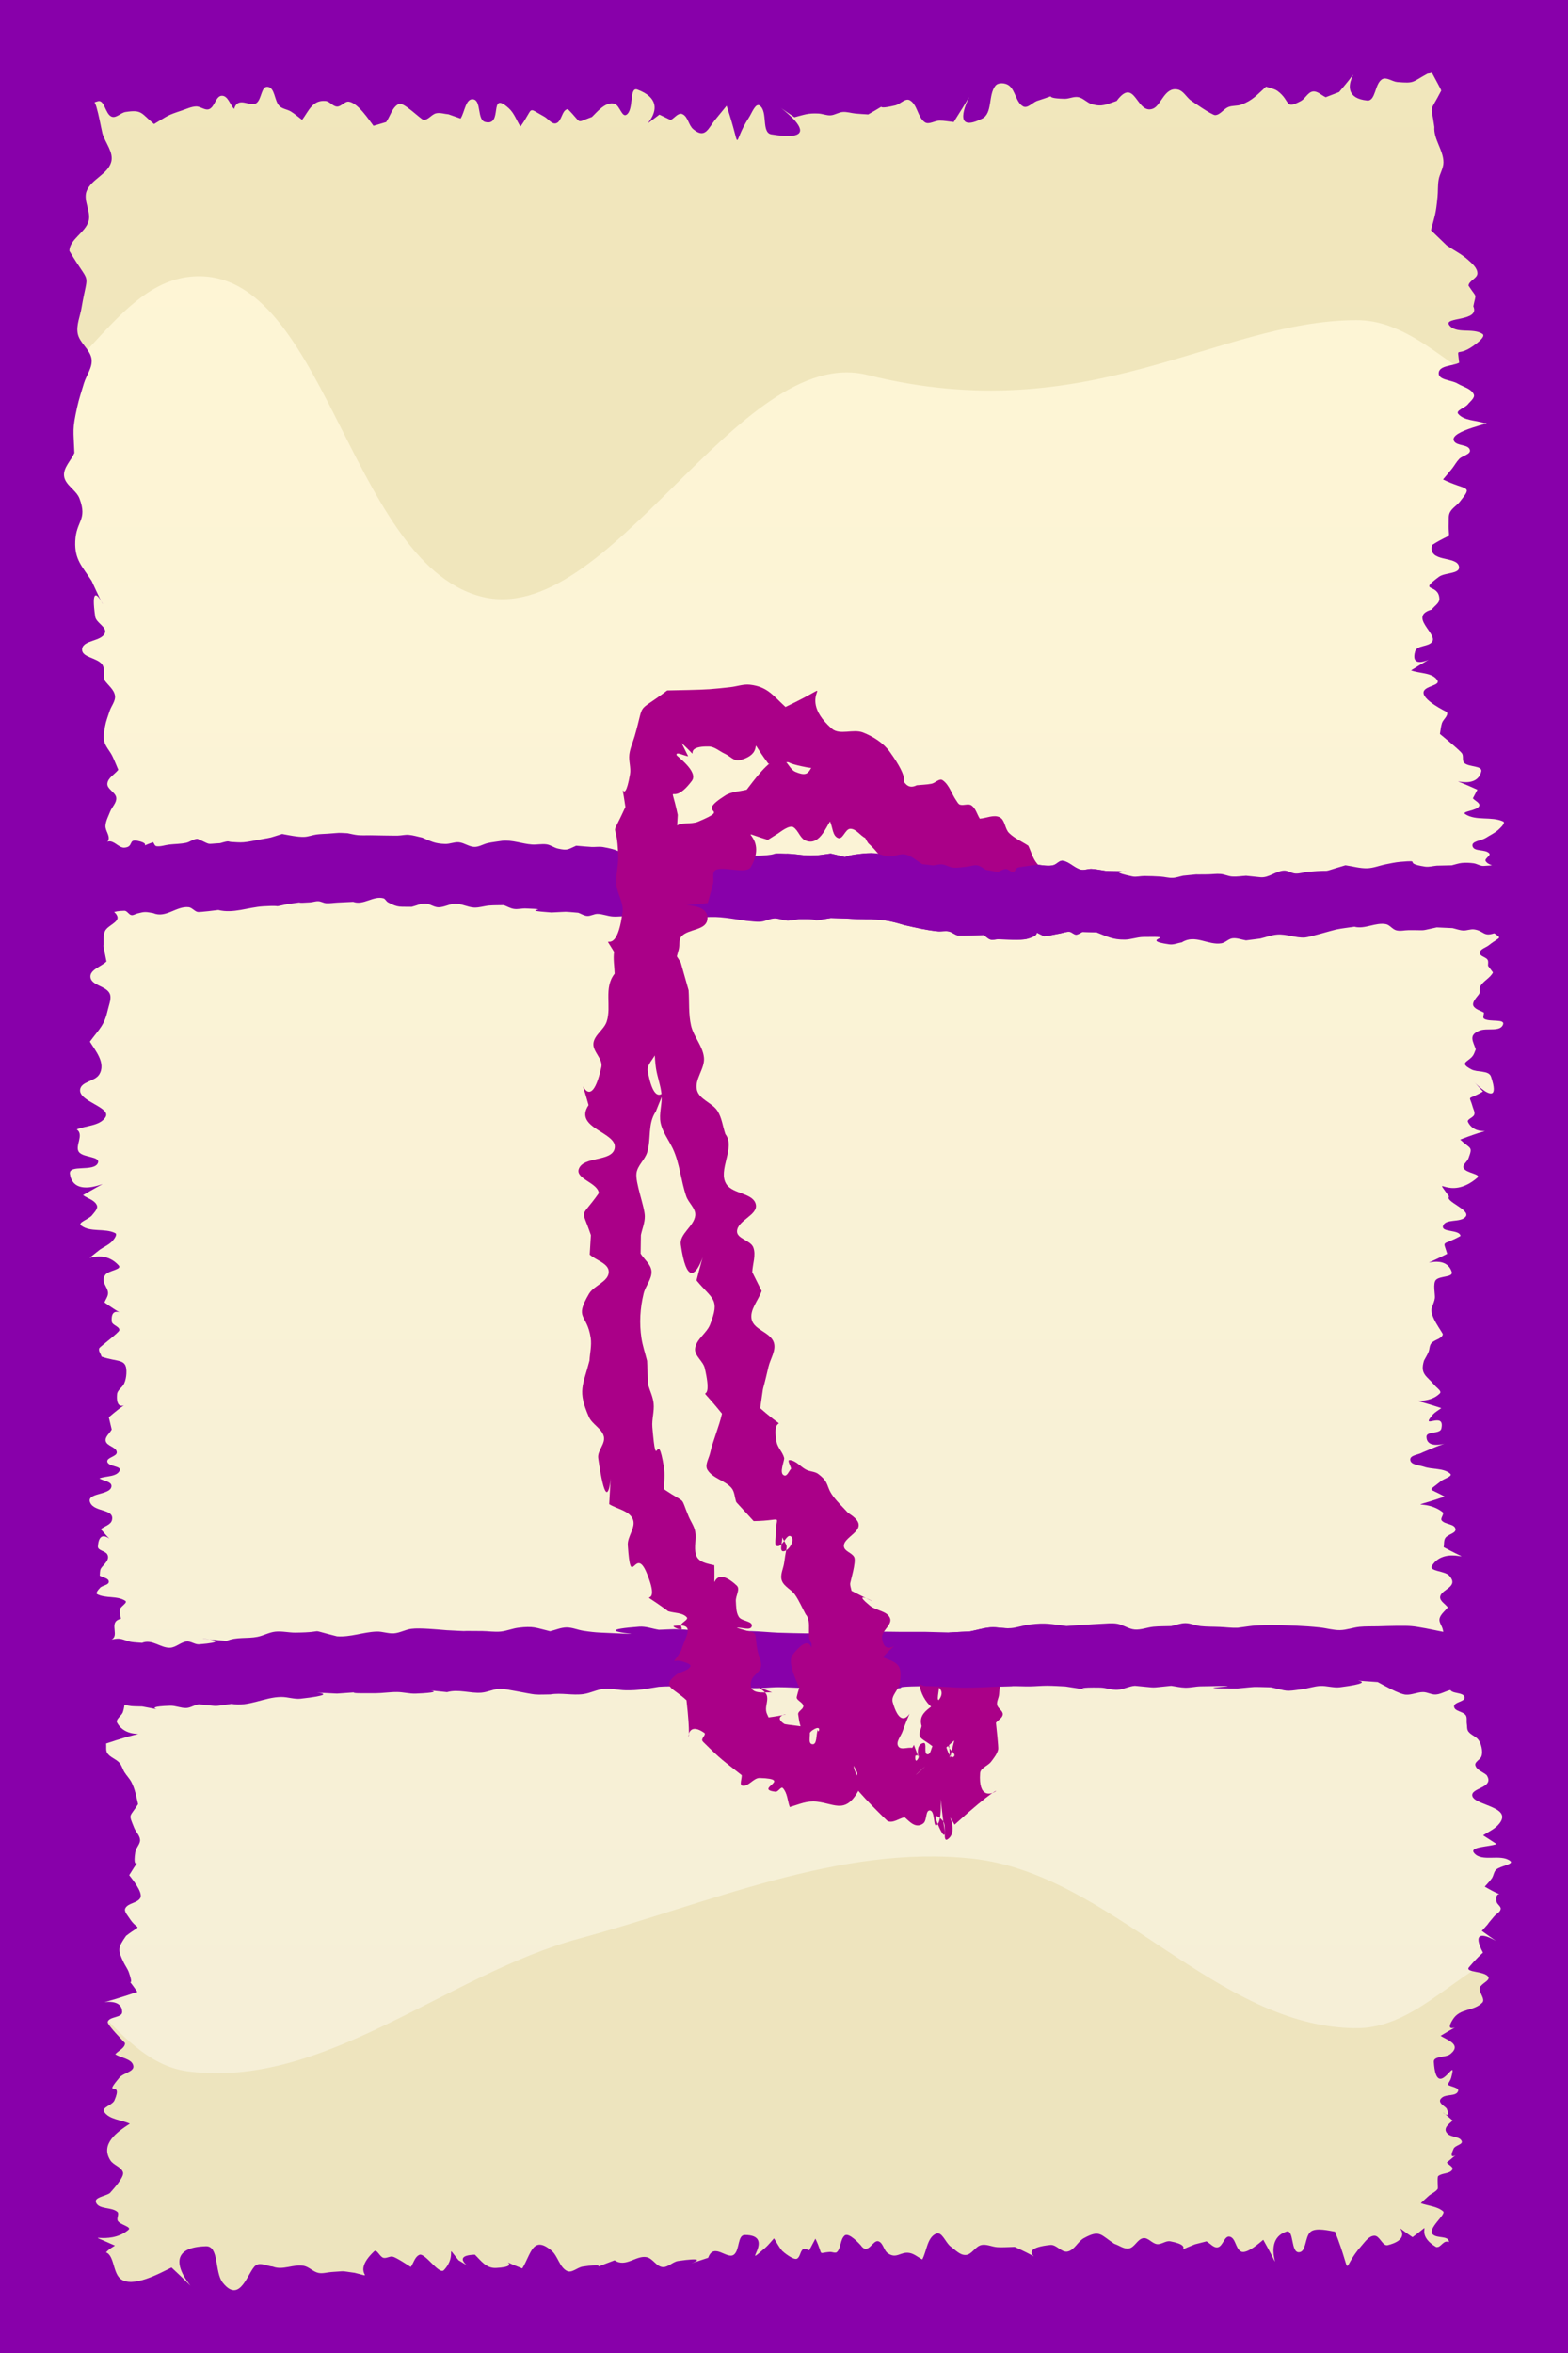 <?xml version="1.0" encoding="UTF-8" standalone="no"?>
<!-- Created with Inkscape (http://www.inkscape.org/) -->

<svg
   xmlns:dc="http://purl.org/dc/elements/1.1/"
   xmlns:cc="http://creativecommons.org/ns#"
   xmlns:rdf="http://www.w3.org/1999/02/22-rdf-syntax-ns#"
   xmlns:svg="http://www.w3.org/2000/svg"
   xmlns="http://www.w3.org/2000/svg"
   xmlns:xlink="http://www.w3.org/1999/xlink"
   xmlns:sodipodi="http://sodipodi.sourceforge.net/DTD/sodipodi-0.dtd"
   xmlns:inkscape="http://www.inkscape.org/namespaces/inkscape"
   width="141.732"
   height="212.598"
   id="svg2"
   version="1.1"
   inkscape:version="0.48.4 r9939"
   sodipodi:docname="Nouveau document 1">
  <rect width="100%" height="100%" fill="#808080" stroke="none"/>
  <defs
     id="defs4">
    <linearGradient
       inkscape:collect="always"
       xlink:href="#linearGradient3384-13"
       id="linearGradient5026"
       gradientUnits="userSpaceOnUse"
       x1="938.976"
       y1="77.953"
       x2="938.976"
       y2="148.819" />
    <linearGradient
       inkscape:collect="always"
       id="linearGradient3384-13">
      <stop
         style="stop-color:#fff6d5;stop-opacity:1;"
         offset="0"
         id="stop3386-98" />
      <stop
         style="stop-color:#f4eed7;stop-opacity:1"
         offset="1"
         id="stop3388-9" />
    </linearGradient>
    <linearGradient
       gradientTransform="matrix(1.043,0,0,3.091,-909.33,594.857)"
       y2="148.819"
       x2="938.976"
       y1="77.953"
       x1="938.976"
       gradientUnits="userSpaceOnUse"
       id="linearGradient5064"
       xlink:href="#linearGradient3384-13"
       inkscape:collect="always" />
    <linearGradient
       inkscape:collect="always"
       xlink:href="#linearGradient3384-13"
       id="linearGradient5119"
       gradientUnits="userSpaceOnUse"
       gradientTransform="matrix(1.043,0,0,3.091,-909.33,594.857)"
       x1="938.976"
       y1="77.953"
       x2="938.976"
       y2="148.819" />
    <linearGradient
       inkscape:collect="always"
       xlink:href="#linearGradient3384-13"
       id="linearGradient5133"
       gradientUnits="userSpaceOnUse"
       gradientTransform="matrix(1.043,0,0,3.091,-909.33,594.857)"
       x1="938.976"
       y1="77.953"
       x2="938.976"
       y2="148.819" />
    <clipPath
       clipPathUnits="userSpaceOnUse"
       id="clipPath3356">
      <rect
         style="color:#000000;fill:#666666;fill-opacity:1;fill-rule:nonzero;stroke:none;stroke-width:1;marker:none;visibility:visible;display:inline;overflow:visible;enable-background:accumulate"
         id="rect3358"
         width="141.732"
         height="141.732"
         x="868.11"
         y="42.52" />
    </clipPath>
    <clipPath
       clipPathUnits="userSpaceOnUse"
       id="clipPath3356-0">
      <rect
         style="color:#000000;fill:#666666;fill-opacity:1;fill-rule:nonzero;stroke:none;stroke-width:1;marker:none;visibility:visible;display:inline;overflow:visible;enable-background:accumulate"
         id="rect3358-6"
         width="141.732"
         height="141.732"
         x="868.11"
         y="42.52" />
    </clipPath>
    <clipPath
       clipPathUnits="userSpaceOnUse"
       id="clipPath3356-05">
      <rect
         style="color:#000000;fill:#666666;fill-opacity:1;fill-rule:nonzero;stroke:none;stroke-width:1;marker:none;visibility:visible;display:inline;overflow:visible;enable-background:accumulate"
         id="rect3358-9"
         width="141.732"
         height="141.732"
         x="868.11"
         y="42.52" />
    </clipPath>
  </defs>
  <sodipodi:namedview
     id="base"
     pagecolor="#ffffff"
     bordercolor="#666666"
     borderopacity="1.0"
     inkscape:pageopacity="0.0"
     inkscape:pageshadow="2"
     inkscape:zoom="2.8376292"
     inkscape:cx="88.99026"
     inkscape:cy="101.47109"
     inkscape:document-units="cm"
     inkscape:current-layer="layer5"
     showgrid="true"
     units="cm"
     inkscape:snap-global="false"
     inkscape:window-width="1278"
     inkscape:window-height="1005"
     inkscape:window-x="1024"
     inkscape:window-y="18"
     inkscape:window-maximized="0">
    <inkscape:grid
       type="xygrid"
       id="grid2985"
       empspacing="5"
       visible="true"
       enabled="true"
       snapvisiblegridlinesonly="true"
       originx="0.5px"
       originy="0.5px" />
  </sodipodi:namedview>
  <g
     inkscape:label="Fond"
     inkscape:groupmode="layer"
     id="layer1"
     transform="translate(0,-839.762)"
     style="display:inline">
    <g
       id="g5121"
       transform="translate(-0.31,1.424)">
      <g
         transform="translate(-1.786,0.357)"
         id="g5114">
        <rect
           style="color:#000000;fill:url(#linearGradient5133);fill-opacity:1;fill-rule:nonzero;stroke:none;stroke-width:1;marker:none;visibility:visible;display:inline;overflow:visible;enable-background:accumulate"
           id="rect3382-8"
           width="147.804"
           height="219.08"
           x="-4.033"
           y="835.845" />
        <path
           style="fill:#e9ddae;fill-opacity:0.618;stroke:none;display:inline"
           d="m 1.325,874.862 c 7.276,0 10.673,-10.917 17.717,-11.849 12.367,-1.635 14.415,25.599 26.459,28.847 11.661,3.145 23.283,-22.929 35,-20 20,5 31.537,-4.901 44.174,-4.95 6.676,-0.025 10.573,7.951 18.383,7.951 l 0,-35.433 -141.732,0 z"
           id="path8216-3"
           inkscape:connector-curvature="0"
           sodipodi:nodetypes="csssscccc" />
        <path
           style="fill:#e9ddaf;fill-opacity:0.618;stroke:none;display:inline"
           d="m 1.325,1013.278 c 7.276,0 10.673,10.917 17.717,11.849 12.367,1.635 23.402,-8.756 35.446,-12.004 11.661,-3.145 23.501,-8.508 35.508,-7.209 12.563,1.359 22.042,15.267 34.679,15.315 6.676,0.025 10.573,-7.951 18.383,-7.951 l 0,35.433 -141.732,0 z"
           id="path8216"
           inkscape:connector-curvature="0"
           sodipodi:nodetypes="csssscccc" />
      </g>
      <g
         id="g5108">
        <path
           style="fill:#8800aa;fill-opacity:1;fill-rule:nonzero;stroke:none"
           id="path5020"
           d="m 131.942,836.137 c 0.964,-0.651 0.263,-0.052 -1.306,-0.453 -0.081,-0.021 0.149,-0.178 0.088,-0.234 -0.132,-0.123 -0.664,-0.266 -0.516,-0.162 0.341,0.238 0.691,0.565 1.106,0.575 5.518,0.138 11.039,-0.089 16.559,-0.133 -3.302,-0.384 -0.653,0.604 -0.673,1.005 -0.02,0.392 -0.635,0.498 -0.822,0.843 -0.715,1.314 0.048,1.45 0.948,2.477 -0.328,0.503 -0.553,1.09 -0.983,1.51 -0.658,0.644 -2.034,0.732 -2.229,1.632 -0.16,0.739 0.982,1.152 1.509,1.695 0.318,0.328 2.8,2.095 2.231,3.272 -0.373,0.771 -1.355,1.046 -2.033,1.57 0.296,0.519 0.593,1.037 0.889,1.556 -0.337,0.526 -1.251,1.001 -1.01,1.577 0.353,0.844 1.666,0.84 2.298,1.501 1.168,1.221 0.218,1.657 0.146,2.929 -0.027,0.472 0.151,0.933 0.227,1.4 0.084,0.157 1.337,2.356 1.224,2.683 -0.204,0.595 -1.478,0.66 -1.385,1.282 0.015,0.103 2.599,1.248 2.427,2.114 -0.097,0.488 -0.729,0.677 -1.093,1.016 -0.592,1.52 1.943,0.899 2.005,1.794 0.043,0.625 -1.26,0.401 -1.661,0.883 -0.194,0.234 0.127,0.594 0.185,0.892 0.057,0.293 0.155,0.582 0.157,0.88 0.002,0.303 -0.098,0.599 -0.146,0.898 -0.098,0.31 -0.435,0.635 -0.295,0.929 0.408,0.856 2.158,1.017 1.603,1.913 -0.317,0.512 -1.514,0.312 -1.558,0.912 -0.183,2.48 3.715,-0.646 0.178,1.698 -0.123,0.279 -0.198,0.584 -0.369,0.836 -0.218,0.322 -0.856,0.484 -0.782,0.865 0.017,0.088 2.225,1.701 2.177,1.888 -0.15,0.585 -1.048,0.603 -1.541,0.952 -0.402,0.285 -0.757,0.631 -1.135,0.946 -0.393,0.33 -1.331,0.501 -1.178,0.991 4.389,2.561 0.883,-0.274 0.865,2.048 -0.004,0.469 1.265,0.715 0.936,1.049 -3.216,3.266 -2.773,-0.835 -2.868,1.818 3.417,3.052 -0.345,-0.718 1.217,1.873 0.24,0.398 1.099,0.521 0.996,0.975 -0.125,0.553 -0.976,0.583 -1.427,0.926 -0.359,0.273 -0.837,0.494 -0.994,0.917 -0.114,0.308 0.204,0.624 0.306,0.936 -0.493,1.35 1.401,1.566 0.384,2.775 -0.314,0.373 -1.006,0.397 -1.19,0.849 -0.172,0.425 1.428,1.553 1.473,1.59 0.397,0.922 -2.016,0.909 -1.676,1.603 0.293,0.598 1.357,0.326 1.833,0.792 0.218,0.214 -0.34,0.729 -0.095,0.912 0.661,0.496 2.273,-0.042 2.354,0.78 0.079,0.798 -1.45,0.685 -2.176,1.027 0.763,0.273 1.609,0.378 2.288,0.82 0.714,0.465 0.1,1.221 0.147,1.74 0.028,0.308 0.218,0.579 0.327,0.869 0.301,0.253 0.827,0.372 0.902,0.758 0.067,0.339 -0.391,0.569 -0.586,0.854 1.225,0.65 1.527,0.448 1.912,1.623 0.087,0.267 0.3,0.621 0.118,0.835 -0.369,0.434 -1.362,0.251 -1.508,0.8 -0.114,0.427 0.764,0.453 1.096,0.745 0.225,0.197 0.369,0.471 0.554,0.706 2.641,1.498 0.589,-0.098 -0.723,1.5 -0.22,0.268 0.706,0.391 0.734,0.737 0.02,0.25 -1.36,1.284 -1.368,1.426 -0.02,0.329 0.442,0.489 0.663,0.734 0.502,0.236 1.451,0.156 1.506,0.708 0.051,0.516 -0.938,0.452 -1.361,0.751 -2.211,1.563 0.293,-0.111 0.061,1.479 -0.248,1.703 -5.317,-0.391 1.933,1.466 -0.999,0.229 -2.039,0.322 -2.997,0.687 -0.273,0.104 -0.785,0.479 -0.565,0.67 0.555,0.481 1.481,0.267 2.101,0.66 0.172,0.109 -0.212,0.426 -0.109,0.603 0.757,1.296 1.223,0.032 0.482,1.291 -0.272,0.568 -0.332,0.878 -0.94,1.243 -0.431,0.26 -1.055,0.218 -1.386,0.597 -0.148,0.17 0.2,0.419 0.37,0.565 0.997,0.857 1.412,0.234 0.165,1.083 0.337,0.179 0.86,0.187 1.012,0.537 0.285,0.656 -1.822,0.534 -1.667,1.051 0.274,0.915 2.615,0.164 2.637,1.119 0.01,0.433 -0.779,0.38 -1.168,0.569 1.346,0.782 1.231,0.269 0.457,1.218 -0.185,0.227 -0.281,0.541 -0.521,0.71 -0.437,0.308 -1.431,0.145 -1.454,0.679 1.631,0.818 1.571,0.21 1.13,1.443 2.14,1.667 0.183,-0.296 -0.782,1.457 -0.189,0.343 0.67,0.43 0.914,0.736 0.168,0.211 0.516,0.638 0.276,0.76 -2.678,1.359 -4.416,-0.156 -1.89,1.458 -0.262,0.26 -0.761,0.411 -0.787,0.779 -0.026,0.362 0.47,0.556 0.671,0.859 0.815,1.223 0.365,0.457 0.297,1.758 -0.016,0.312 0.267,0.679 0.085,0.932 -0.317,0.439 -0.918,0.573 -1.377,0.859 -1.868,2.159 -0.163,-0.419 0.318,1.809 0.077,0.358 -0.747,0.46 -0.726,0.825 0.024,0.406 0.933,0.503 0.828,0.896 -0.135,0.503 -1.313,0.344 -1.3,0.864 0.013,0.541 0.896,0.607 1.344,0.911 2.886,2.104 -0.331,-0.691 -1.626,1.523 -0.348,0.594 1.978,0.135 1.896,0.819 -0.227,1.893 -2.716,-0.4 -2.174,1.467 0.086,0.297 0.357,0.506 0.535,0.759 -0.004,0.26 0.08,0.537 -0.013,0.779 -0.124,0.322 -0.329,0.635 -0.608,0.836 -0.495,0.357 -1.655,0.182 -1.65,0.792 0.005,0.615 1.637,0.186 1.663,0.8 0.079,1.845 -6.431,-0.551 1.236,1.504 -0.323,0.24 -0.647,0.48 -0.97,0.72 0.34,0.24 1.315,0.428 1.019,0.72 -0.608,0.601 -1.862,0.102 -2.465,0.707 -0.299,0.3 0.676,0.516 1.05,0.713 0.503,0.265 1.532,0.1 1.569,0.667 0.035,0.539 -0.99,0.432 -1.484,0.648 0.49,1.077 0.315,0.183 -0.396,1.196 -0.106,0.152 -0.081,0.362 -0.126,0.542 -0.045,0.183 -0.286,0.424 -0.143,0.546 0.385,0.328 1.567,0.056 1.418,0.539 -0.19,0.617 -1.202,0.472 -1.803,0.708 0.594,0.221 1.314,0.236 1.783,0.663 0.192,0.175 -0.116,0.514 -0.245,0.741 -0.159,0.28 -0.802,0.502 -0.602,0.753 0.399,0.501 2.09,0.165 1.779,0.725 -1.016,1.83 -4.501,-0.318 -1.205,1.357 -0.475,1.209 1.457,1.585 1.562,2.26 0.052,0.336 -0.587,0.473 -0.617,0.811 -0.211,2.385 1.559,-0.74 -0.115,1.7 0.267,0.279 0.612,0.499 0.8,0.836 0.36,0.643 0.12,1.298 -0.416,1.755 -0.467,0.398 -1.384,0.358 -1.585,0.937 -0.949,2.733 4.809,-1.142 -0.847,1.939 0.239,0.312 0.368,0.758 0.718,0.936 0.904,0.46 2.062,0.342 2.904,0.909 0.255,0.172 -0.077,0.625 -0.223,0.896 -0.178,0.331 -0.517,0.552 -0.725,0.866 -0.532,0.803 -0.404,0.749 -0.34,1.618 -0.257,0.263 -1.022,0.519 -0.771,0.788 0.51,0.546 1.457,0.367 2.138,0.676 2.364,1.074 -0.234,0.383 -0.316,1.534 -0.031,0.439 0.806,0.411 1.087,0.75 0.181,0.217 0.144,0.547 0.215,0.82 0.263,0.27 0.956,0.471 0.789,0.809 -0.265,0.537 -1.239,0.346 -1.595,0.828 -0.18,0.244 0.139,0.635 0.371,0.829 0.478,0.4 1.22,0.42 1.655,0.866 0.467,0.478 -0.208,1.457 -0.373,1.789 0.208,0.312 0.369,0.661 0.624,0.935 0.316,0.338 1.051,0.419 1.071,0.881 0.01,0.227 -2.174,1.646 -2.122,1.791 0.866,2.417 2.933,-0.419 1.007,1.716 0.77,1.139 -2.227,1.107 -1.672,1.664 0.741,0.745 2.153,0.248 3.048,0.797 0.262,0.161 -0.173,0.613 -0.379,0.841 -1.192,1.325 -1.862,0.359 0.138,1.616 0.12,0.78 -0.842,0.938 -1.024,1.521 -0.076,0.245 0.352,0.478 0.27,0.722 -0.116,0.342 -0.703,0.406 -0.771,0.76 -0.431,2.254 1.932,-0.744 -0.26,1.575 0.111,0.261 0.177,0.546 0.332,0.783 1.34,2.044 1.106,-0.417 -1.821,1.673 -0.302,0.216 0.71,1.738 0.719,1.758 0.111,0.253 0.147,0.533 0.221,0.8 -1.086,0.594 0.955,1.248 0.515,1.59 -0.669,0.521 -1.798,0.112 -2.463,0.638 -0.269,0.213 0.467,0.505 0.66,0.789 0.577,0.852 0.442,0.689 0.328,1.621 -0.101,0.248 -0.086,0.587 -0.303,0.744 -0.483,0.349 -1.145,0.366 -1.656,0.672 -0.926,0.554 -0.636,0.948 0.296,1.304 2.417,0.923 3.445,0.163 1.218,1.158 -4.777,1.097 -1.22,-0.05 0.221,1.03 0.91,-0.259 -2.022,0.598 -1.551,0.991 1.204,1.007 3.384,0.01 -0.362,1.06 0.56,0.204 0.342,0.872 0.65,1.21 0.257,0.282 1.185,0.362 0.939,0.653 -0.467,0.553 -1.659,0.076 -2.062,0.677 -0.248,0.37 0.737,0.5 1.106,0.75 -0.331,0.256 -0.662,0.512 -0.993,0.768 0.13,2.42 -0.201,-1.317 0.58,1.419 0.168,0.589 -0.373,0.817 -0.516,1.281 -0.056,0.183 0.162,0.452 0.016,0.575 -0.37,0.311 -0.897,0.363 -1.345,0.544 4.861,1.422 0.833,-0.149 -0.247,1.224 -0.327,0.415 1.165,0.21 1.44,0.661 0.282,0.463 -1.416,0.764 -1.096,1.202 0.275,0.377 0.852,0.382 1.278,0.573 -0.168,0.18 -0.512,0.294 -0.505,0.54 0.007,0.244 0.481,0.263 0.535,0.501 0.197,0.855 -1.245,0.14 -1.215,0.941 0.059,1.612 2.04,-0.551 0.352,1.005 0.271,1.773 -0.355,-1.201 1.529,1.238 0.162,0.21 -0.306,0.436 -0.422,0.674 -0.101,0.206 -0.127,0.444 -0.225,0.651 -0.267,0.568 -0.414,0.657 -0.833,1.106 0.104,0.132 0.264,0.234 0.313,0.395 0.041,0.133 -0.106,0.278 -0.066,0.411 0.09,0.296 0.669,0.51 0.823,0.662 0.118,0.116 0.382,0.333 0.247,0.429 -0.422,0.299 -0.99,0.3 -1.485,0.449 1.311,-0.39 0.105,0.674 0.369,0.712 1.219,0.173 2.512,-0.229 3.691,0.127 1.822,0.55 -5.918,0.125 -4.096,0.855 1.143,0.458 2.46,0.116 3.69,0.174 -0.75,0.129 -1.525,0.158 -2.25,0.388 -0.127,0.04 0.229,0.138 0.333,0.221 0.077,0.062 0.112,0.191 0.209,0.211 0.589,0.123 1.275,-0.096 1.794,0.209 -1.079,0.331 -1.244,0.15 -0.566,0.468 0,0 -17.957,0.737 -17.957,0.737 l 0,0 c -0.272,-0.421 -1.045,-0.233 -1.454,-0.449 -0.263,-0.14 -0.121,-0.547 0.028,-0.671 0.196,-0.163 0.457,-0.226 0.686,-0.339 -3.834,-0.67 -0.262,0.129 0.406,-0.583 0.353,-0.377 -1.05,-0.049 -1.533,-0.233 -0.117,-0.045 -0.135,-0.281 -0.048,-0.371 0.641,-0.666 1.469,-0.053 -0.138,-0.735 0.413,-0.181 0.952,-0.197 1.24,-0.544 0.13,-0.157 -0.253,-0.326 -0.415,-0.45 -0.259,-0.198 -0.581,-0.305 -0.837,-0.508 -0.505,-0.403 -0.659,-0.967 -0.797,-1.563 -0.761,-2.121 0.827,2.831 1.226,-1.105 0.048,-0.476 -1.199,-0.179 -1.279,-0.65 -0.07,-0.411 0.788,-0.352 1.054,-0.673 0.275,-0.331 -0.31,-1.028 0.377,-1.234 -0.301,-0.178 -0.635,-0.31 -0.904,-0.534 -0.276,-0.231 -0.248,-0.718 -0.53,-0.942 -0.277,-0.22 -1.181,-0.2 -0.951,-0.469 1.602,-1.87 2.08,0.49 1.632,-1.069 0.41,-0.198 1.309,-0.145 1.229,-0.593 -0.092,-0.516 -1.062,-0.26 -1.446,-0.617 -0.559,-0.519 1.227,-1.824 0.925,-2.088 -0.541,-0.473 -1.349,-0.495 -2.023,-0.743 0.243,-0.224 0.477,-0.459 0.728,-0.673 0.26,-0.221 0.62,-0.345 0.805,-0.631 0.036,-0.056 -0.065,-1.055 0.04,-1.144 0.357,-0.301 1.026,-0.182 1.276,-0.577 0.146,-0.23 -0.335,-0.431 -0.502,-0.646 2.405,-2.059 -0.241,0.566 0.626,-1.263 0.142,-0.298 0.849,-0.368 0.726,-0.674 -0.176,-0.438 -0.91,-0.332 -1.258,-0.65 -0.556,-0.509 0.198,-0.958 0.44,-1.207 -1.965,-1.749 0.116,0.413 -0.535,-1.068 -0.093,-0.212 -1.035,-0.593 -0.38,-1.043 0.411,-0.283 1.211,-0.072 1.399,-0.534 0.14,-0.343 -0.626,-0.398 -0.938,-0.598 0.108,-0.213 0.264,-0.409 0.325,-0.64 0.622,-2.338 -1.339,2.348 -1.573,-1.421 -0.034,-0.553 1.074,-0.361 1.502,-0.713 1.075,-0.883 -0.36,-1.277 -0.891,-1.642 4.232,-2.541 -0.301,0.679 1.13,-1.512 0.659,-1.009 1.842,-0.676 2.639,-1.484 0.361,-0.366 -0.583,-1.169 -0.101,-1.537 0.213,-0.268 0.827,-0.517 0.64,-0.803 -0.355,-0.54 -2.153,-0.372 -1.736,-0.866 4.948,-5.856 3.254,3.113 1.098,-1.634 -1.509,-3.322 4.64,1.665 0.057,-1.644 1.543,-1.717 -0.309,0.37 1.119,-1.319 0.189,-0.223 0.537,-0.365 0.584,-0.654 0.041,-0.249 -0.325,-0.412 -0.369,-0.661 -0.247,-1.393 1.303,0.016 -1.069,-1.363 0.215,-0.253 0.461,-0.483 0.646,-0.76 0.159,-0.238 0.171,-0.575 0.379,-0.771 0.363,-0.344 1.671,-0.489 1.273,-0.792 -0.887,-0.676 -2.568,0.144 -3.266,-0.726 -0.457,-0.57 1.36,-0.533 2.041,-0.8 -0.407,-0.263 -0.814,-0.526 -1.222,-0.789 0.441,-0.299 0.953,-0.513 1.322,-0.897 1.619,-1.684 -2.111,-1.77 -2.299,-2.668 -0.156,-0.744 2.068,-0.71 1.294,-1.878 -0.339,-0.293 -0.899,-0.446 -1.017,-0.878 -0.087,-0.317 0.442,-0.507 0.551,-0.817 0.152,-0.433 -0.018,-1.181 -0.302,-1.526 -0.243,-0.295 -0.667,-0.412 -0.888,-0.724 -0.141,-0.199 -0.091,-0.479 -0.137,-0.719 -0.035,-0.253 0.049,-0.554 -0.104,-0.758 -0.26,-0.346 -1.019,-0.34 -1.044,-0.772 -0.025,-0.423 1.044,-0.432 0.949,-0.845 -0.114,-0.494 -1.256,-0.255 -1.319,-0.758 -0.085,-0.674 2.012,-0.633 1.066,-1.739 -0.333,-0.294 -0.752,-0.512 -0.998,-0.881 -0.176,-0.263 -0.119,-0.624 -0.212,-0.927 -1.167,-3.798 0.335,1.761 -0.513,-1.836 -0.077,-0.325 -0.361,-0.634 -0.286,-0.959 0.095,-0.408 0.495,-0.675 0.743,-1.013 -0.229,-0.321 -0.74,-0.572 -0.687,-0.963 0.094,-0.695 1.764,-0.877 0.81,-1.91 -0.404,-0.437 -1.859,-0.383 -1.548,-0.891 1.252,-2.048 4.651,0.227 1.057,-1.674 0.049,-0.278 -0.005,-0.596 0.148,-0.833 0.222,-0.346 1.001,-0.421 0.917,-0.823 -0.099,-0.478 -0.949,-0.38 -1.247,-0.766 -0.153,-0.199 0.276,-0.594 0.078,-0.749 -1.623,-1.268 -3.619,-0.092 0.186,-1.404 -1.493,-0.848 -1.55,-0.389 -0.343,-1.387 0.279,-0.231 1.119,-0.448 0.844,-0.685 -0.616,-0.531 -1.591,-0.357 -2.359,-0.622 -0.439,-0.151 -1.204,-0.159 -1.247,-0.621 -0.041,-0.437 0.75,-0.455 1.125,-0.682 4.44,-1.893 0.348,0.364 0.34,-1.414 -0.002,-0.508 1.23,-0.225 1.344,-0.721 0.387,-1.681 -2.018,0.194 -0.784,-1.255 0.214,-0.251 0.521,-0.404 0.781,-0.607 -3.912,-1.284 -1.438,-0.018 -0.131,-1.329 0.203,-0.204 -0.286,-0.504 -0.469,-0.726 -0.708,-0.856 -1.349,-0.991 -0.962,-2.24 0.135,-0.257 0.292,-0.504 0.404,-0.771 0.107,-0.254 0.077,-0.574 0.252,-0.787 0.277,-0.338 0.907,-0.377 1.043,-0.792 0.047,-0.143 -1.326,-1.763 -0.968,-2.478 0.083,-0.273 0.215,-0.536 0.249,-0.819 0.039,-0.321 -0.205,-1.345 0.106,-1.648 0.38,-0.37 1.583,-0.214 1.419,-0.718 -0.654,-2.004 -4.019,0.196 -0.408,-1.633 -0.405,-1.33 -0.489,-0.667 1.198,-1.606 -0.049,-0.604 -1.737,-0.311 -1.581,-0.896 0.19,-0.713 1.582,-0.272 2.046,-0.847 0.494,-0.612 -1.908,-1.391 -1.497,-1.823 -1.565,-2.244 -0.048,0.529 2.556,-1.702 0.382,-0.327 -1.027,-0.407 -1.238,-0.864 -0.137,-0.296 0.322,-0.571 0.435,-0.877 0.414,-1.121 0.205,-0.807 -0.75,-1.7 4.054,-1.555 1.508,0.035 0.708,-1.584 -0.13,-0.264 0.485,-0.394 0.569,-0.677 0.07,-0.236 -0.089,-0.484 -0.153,-0.721 -0.311,-1.14 -0.55,-0.488 0.938,-1.361 -2.724,-2.982 2.095,2.721 0.73,-1.339 -0.202,-0.602 -1.226,-0.365 -1.786,-0.664 -1.129,-0.603 -0.322,-0.635 0.126,-1.206 0.135,-0.172 0.187,-0.397 0.28,-0.595 -0.234,-0.731 -0.701,-1.284 0.339,-1.697 0.679,-0.27 1.859,0.14 2.124,-0.541 0.216,-0.555 -1.202,-0.215 -1.707,-0.532 -0.156,-0.098 -0.014,-0.369 -0.021,-0.554 -0.305,-0.184 -0.703,-0.266 -0.916,-0.552 -0.28,-0.376 0.423,-0.978 0.502,-1.166 0.081,-0.196 -0.025,-0.444 0.074,-0.632 0.268,-0.509 0.899,-0.762 1.162,-1.278 -0.149,-0.199 -0.298,-0.398 -0.447,-0.597 -0.014,-0.183 0.055,-0.395 -0.043,-0.55 -0.168,-0.266 -0.729,-0.317 -0.703,-0.63 0.029,-0.352 0.535,-0.461 0.812,-0.68 1.224,-0.968 1.264,-0.426 -0.008,-1.47 -1.858,-1.781 -0.351,0.181 -0.226,-1.542 0.022,-0.3 -0.538,-0.47 -0.477,-0.764 0.071,-0.344 0.576,-0.421 0.781,-0.705 1.021,-1.412 -1.489,0.159 1.445,-1.23 -0.235,-0.186 -0.471,-0.371 -0.706,-0.557 0.018,-0.207 0.186,-0.459 0.055,-0.62 -0.286,-0.35 -0.922,-0.331 -1.149,-0.722 -0.128,-0.22 0.498,-0.497 0.33,-0.688 -0.365,-0.414 -1.391,-0.124 -1.517,-0.662 -0.107,-0.453 0.793,-0.489 1.19,-0.733 0.392,-0.256 0.836,-0.447 1.176,-0.769 0.2,-0.19 0.652,-0.609 0.402,-0.724 -1.055,-0.483 -2.442,-0.032 -3.418,-0.659 -0.407,-0.261 1.046,-0.294 1.254,-0.731 0.13,-0.272 -0.38,-0.468 -0.571,-0.702 0.136,-0.258 0.273,-0.517 0.409,-0.775 -3.872,-1.762 -0.158,0.418 0.346,-1.639 0.137,-0.557 -1.116,-0.389 -1.533,-0.783 -0.213,-0.201 -0.042,-0.609 -0.202,-0.854 -0.19,-0.291 -1.787,-1.585 -1.998,-1.761 0.061,-0.326 0.082,-0.662 0.182,-0.978 0.11,-0.35 0.62,-0.686 0.444,-1.007 -0.005,-0.009 -2.338,-1.116 -2.09,-1.86 0.167,-0.502 1.51,-0.541 1.237,-0.995 -0.438,-0.728 -1.588,-0.606 -2.383,-0.909 4.594,-2.877 -0.376,0.857 0.371,-1.72 0.164,-0.567 1.206,-0.386 1.543,-0.872 0.496,-0.716 -2.191,-2.293 -0.047,-2.899 0.232,-0.327 0.714,-0.58 0.695,-0.98 -0.068,-1.448 -1.995,-0.529 -0.042,-1.98 0.545,-0.405 1.925,-0.248 1.817,-0.918 -0.165,-1.028 -2.841,-0.316 -2.435,-1.957 2.032,-1.292 1.427,-0.291 1.498,-1.965 0.014,-0.332 -0.037,-0.695 0.116,-0.991 0.2,-0.386 0.621,-0.613 0.891,-0.954 1.229,-1.545 0.634,-0.956 -1.518,-2.013 0.27,-0.323 0.548,-0.639 0.809,-0.969 0.226,-0.287 0.4,-0.616 0.652,-0.881 0.291,-0.307 1.084,-0.418 0.966,-0.825 -0.153,-0.527 -1.179,-0.318 -1.437,-0.803 -0.498,-0.934 3.964,-1.709 2.737,-1.612 -0.783,-0.277 -1.804,-0.204 -2.348,-0.831 -0.269,-0.31 0.618,-0.548 0.871,-0.871 0.216,-0.277 0.679,-0.6 0.523,-0.915 -0.256,-0.517 -0.952,-0.653 -1.445,-0.951 -0.561,-0.34 -1.763,-0.309 -1.717,-0.963 0.049,-0.687 1.233,-0.615 1.85,-0.923 -0.173,-1.736 -0.304,-0.271 1.577,-1.747 0.265,-0.208 0.808,-0.673 0.529,-0.86 -0.863,-0.578 -2.404,0.04 -3.012,-0.803 -0.539,-0.746 2.815,-0.298 2.185,-1.689 0.256,-1.287 0.351,-0.653 -0.436,-1.872 0.042,-0.457 0.813,-0.656 0.806,-1.115 -0.007,-0.49 -0.478,-0.876 -0.841,-1.205 -0.575,-0.521 -1.286,-0.869 -1.929,-1.303 -0.476,-0.459 -0.951,-0.919 -1.427,-1.378 0.39,-1.502 0.436,-1.442 0.592,-3 0.052,-0.52 0.012,-1.05 0.1,-1.566 0.091,-0.535 0.436,-1.026 0.436,-1.568 6.9e-4,-1.102 -0.902,-2.08 -0.825,-3.201 -0.306,-2.241 -0.47,-1.138 0.626,-3.285 -0.002,-0.117 -1.801,-3.283 -1.753,-3.438 1.085,-3.523 3.767,0.126 0.242,-3.274 0.154,-0.471 0.225,-0.978 0.462,-1.413 0.238,-0.437 0.923,-0.663 0.938,-1.16 0.014,-0.453 -0.648,-0.65 -0.871,-1.045 -0.449,-0.798 -0.076,-1.531 0.286,-2.245 6.093,-0.086 12.187,-0.404 18.279,-0.257 0.334,0.008 0.543,0.421 0.702,0.715 0.34,0.632 -5.341,-0.225 -1.78,0.499 2.193,0.446 6.117,-0.305 1.19,0.458 0,0 -16.333,0.758 -16.333,0.758 z"
           inkscape:connector-curvature="0" />
        <path
           style="fill:#8800aa;fill-opacity:1;fill-rule:nonzero;stroke:none"
           id="path5008"
           d="m 10.291,833.617 c -0.516,0.2 -1.163,0.202 -1.548,0.599 -0.184,0.19 0.215,0.494 0.234,0.758 0.199,2.729 -0.566,-1.071 0.078,1.885 0.081,0.37 0.427,0.762 0.265,1.104 -0.267,0.56 -0.922,0.829 -1.383,1.244 3.782,3.626 -0.026,-0.937 0.179,2.908 0.04,0.748 0.951,1.158 1.426,1.737 -0.434,0.655 -1.205,1.185 -1.302,1.964 -0.096,0.767 0.57,1.44 0.785,2.183 0.229,0.789 0.364,1.603 0.546,2.405 0.263,0.858 1.029,1.708 0.79,2.573 -0.306,1.109 -1.815,1.563 -2.226,2.637 -0.324,0.849 0.43,1.847 0.178,2.72 -0.294,1.019 -1.694,1.61 -1.733,2.67 1.966,3.324 1.708,1.607 1.11,5.089 -0.119,0.795 -0.507,1.596 -0.356,2.385 0.164,0.861 1.144,1.443 1.253,2.313 0.094,0.759 -0.472,1.454 -0.693,2.187 -0.212,0.705 -0.446,1.406 -0.605,2.124 -0.465,2.094 -0.333,2.057 -0.256,4.166 -0.311,0.694 -1.017,1.327 -0.932,2.083 0.092,0.816 1.107,1.262 1.395,2.031 0.74,1.969 -0.312,1.994 -0.385,3.877 -0.064,1.657 0.627,2.246 1.481,3.563 2.441,5.352 -0.415,-1.838 0.323,3.232 0.083,0.567 1.089,0.949 0.875,1.481 -0.315,0.779 -1.986,0.617 -2.06,1.454 -0.067,0.756 1.366,0.767 1.81,1.382 0.277,0.384 0.134,0.937 0.201,1.405 0.319,0.467 0.865,0.842 0.958,1.4 0.083,0.492 -0.334,0.941 -0.486,1.416 -0.146,0.454 -0.325,0.902 -0.408,1.371 -0.079,0.446 -0.182,0.916 -0.075,1.356 0.118,0.485 0.503,0.864 0.724,1.312 0.203,0.411 0.365,0.841 0.547,1.261 -0.33,0.419 -0.95,0.725 -0.989,1.256 -0.036,0.501 0.756,0.774 0.806,1.273 0.045,0.456 -0.392,0.83 -0.557,1.258 -0.161,0.416 -0.392,0.825 -0.419,1.271 -0.027,0.44 0.422,0.886 0.262,1.297 -0.222,0.573 -0.853,0.885 -1.279,1.327 3.018,1.986 2.319,0.564 0.66,2.735 -0.318,0.417 -0.959,0.93 -0.722,1.398 0.388,0.764 1.847,0.609 2.148,1.411 0.205,0.546 -0.867,0.821 -1.113,1.35 -0.191,0.412 -0.095,0.903 -0.142,1.355 0.092,0.463 0.185,0.927 0.277,1.39 -0.483,0.47 -1.512,0.739 -1.449,1.41 0.07,0.743 1.355,0.785 1.717,1.438 0.233,0.421 -0.018,0.969 -0.125,1.438 -0.344,1.505 -0.707,1.699 -1.643,2.956 0.436,0.74 1.507,1.93 0.835,2.984 -0.388,0.609 -1.601,0.612 -1.714,1.325 -0.178,1.123 2.916,1.616 2.267,2.55 -0.531,0.765 -1.719,0.714 -2.579,1.071 0.721,0.489 -0.231,1.541 0.221,2.065 0.425,0.493 1.948,0.372 1.693,0.97 -0.354,0.832 -2.656,0.091 -2.526,0.986 0.42,2.908 5.551,-0.639 1.184,1.912 0.416,0.304 1.038,0.441 1.247,0.911 0.137,0.307 -0.23,0.644 -0.435,0.91 -0.274,0.356 -1.336,0.652 -0.98,0.925 0.833,0.64 2.135,0.217 3.075,0.685 0.228,0.113 -0.082,0.533 -0.255,0.72 -0.311,0.335 -0.754,0.516 -1.131,0.775 -2.154,1.745 0.03,-0.426 1.706,1.43 0.329,0.365 -0.917,0.447 -1.21,0.841 -0.48,0.644 0.251,1.091 0.242,1.667 -0.005,0.297 -0.215,0.553 -0.323,0.829 2.875,2.043 0.482,-0.257 0.662,1.722 0.032,0.348 0.725,0.445 0.687,0.793 -0.022,0.203 -1.759,1.498 -1.813,1.613 -0.114,0.241 0.137,0.515 0.205,0.773 1.547,0.542 2.32,0.106 2.241,1.543 -0.017,0.306 -0.079,0.617 -0.206,0.896 -0.159,0.348 -0.605,0.573 -0.637,0.954 -0.194,2.281 1.977,-0.243 -0.745,2.081 0.088,0.37 0.176,0.739 0.264,1.109 -0.182,0.348 -0.63,0.661 -0.545,1.044 0.103,0.461 0.965,0.531 1.002,1.002 0.032,0.403 -0.921,0.46 -0.857,0.859 0.073,0.454 1.32,0.384 1.123,0.799 -0.282,0.594 -1.226,0.474 -1.839,0.71 0.364,0.236 1.118,0.275 1.092,0.707 -0.05,0.835 -2.298,0.56 -1.928,1.468 0.37,0.908 2.243,0.543 1.97,1.606 -0.107,0.416 -0.672,0.537 -1.007,0.806 1.862,2.172 -0.126,-0.682 -0.26,1.568 -0.022,0.369 0.674,0.388 0.85,0.714 0.287,0.532 -0.442,0.986 -0.596,1.309 -0.088,0.185 -0.06,0.405 -0.089,0.608 0.273,0.182 0.81,0.217 0.82,0.545 0.009,0.321 -0.571,0.318 -0.788,0.554 -0.143,0.156 -0.444,0.485 -0.256,0.583 0.77,0.399 1.812,0.114 2.533,0.596 0.253,0.169 -0.413,0.478 -0.485,0.774 -0.068,0.277 0.059,0.568 0.089,0.852 -1.07,0.227 -0.275,1.256 -0.668,1.735 -0.355,0.434 -1.789,0.513 -1.407,0.923 0.718,0.77 2.275,0.118 3.045,0.835 0.361,0.336 -0.962,0.466 -1.163,0.916 -0.139,0.311 0.213,0.647 0.32,0.97 -1.208,1.843 -0.503,0.1 0.142,2.009 0.11,0.325 0.014,0.696 -0.085,1.024 -0.107,0.355 -0.702,0.658 -0.522,0.983 1.066,1.921 4.161,0.134 -1,1.872 0.039,0.295 -0.051,0.64 0.118,0.885 0.261,0.377 0.773,0.51 1.081,0.85 0.217,0.24 0.289,0.58 0.46,0.855 0.191,0.307 0.454,0.567 0.624,0.886 0.329,0.619 0.45,1.332 0.607,2.003 -0.79,1.252 -0.887,0.799 -0.346,2.149 0.149,0.371 0.508,0.679 0.526,1.079 0.017,0.39 -0.369,0.705 -0.429,1.091 -0.35,2.243 0.854,-0.198 -0.552,2.097 0.155,0.218 1.287,1.545 1.001,2.059 -0.264,0.475 -1.081,0.444 -1.345,0.918 -0.154,0.275 0.172,0.616 0.341,0.881 0.831,1.308 1.279,0.418 -0.28,1.622 -0.755,1.083 -0.772,1.273 -0.203,2.438 0.145,0.296 0.352,0.565 0.459,0.876 0.636,1.847 -0.566,-0.143 0.764,1.755 -6.833,2.307 -1.349,-0.347 -1.375,1.821 -0.006,0.524 -1.127,0.381 -1.306,0.874 -0.095,0.261 1.562,1.898 1.563,1.926 0.008,0.447 -0.588,0.675 -0.881,1.012 0.545,0.349 1.518,0.409 1.635,1.046 0.098,0.536 -0.9,0.637 -1.25,1.055 -1.62,1.935 0.4,0.095 -0.461,2.072 -0.184,0.423 -1.187,0.638 -0.932,1.022 0.472,0.712 1.55,0.719 2.325,1.079 -1.048,0.682 -2.734,1.805 -1.752,3.32 0.282,0.435 0.966,0.575 1.134,1.066 0.154,0.45 -1.026,1.688 -1.192,1.885 -0.416,0.281 -1.435,0.377 -1.248,0.843 0.261,0.651 1.39,0.396 1.926,0.849 0.21,0.178 -0.095,0.59 0.05,0.823 0.22,0.354 1.276,0.532 0.959,0.801 -1.821,1.548 -4.508,-0.059 -1.224,1.428 -1.882,1.141 -0.085,0.852 -0.219,1.861 -0.032,0.238 -0.378,0.347 -0.426,0.583 -0.108,0.533 0.62,0.956 0.88,1.182 -0.721,0.537 1.037,0.997 0.648,1.268 -0.68,0.473 -2.398,-0.211 -2.408,0.617 -0.009,0.826 1.649,0.287 2.394,0.644 0.206,0.099 0.351,0.419 0.266,0.631 -0.131,0.33 -0.532,0.471 -0.798,0.707 1.787,2.523 -0.748,-1.524 -0.36,1.298 0.054,0.391 1.036,0.234 1.003,0.627 -0.034,0.417 -1.186,0.186 -1.104,0.597 0.097,0.487 0.959,0.323 1.349,0.629 0.145,0.113 0.09,0.356 0.135,0.534 0.146,0.821 -1.999,0.048 -2.121,0.792 -0.058,0.352 0.969,0.231 1.585,0.553 0.06,0.031 -0.066,0.118 -0.099,0.178 0.135,0.046 0.27,0.092 0.405,0.138 -1.107,0.945 -2.971,-0.515 -0.633,0.237 0.09,0.029 -0.292,0.108 -0.224,0.175 0.158,0.158 0.79,0.074 0.629,0.229 -0.27,0.26 -0.734,0.151 -1.101,0.227 1.052,-0.15 -0.017,0.549 0.208,0.636 0.308,0.119 0.648,0.121 0.973,0.181 0,0 -18.968,0.01 -18.968,0.01 l 0,0 c 2.698,-0.321 1.411,-0.027 0.42,-0.357 -0.162,-0.054 -0.025,-0.433 -0.227,-0.459 -1.177,-0.642 0.271,0.281 0.314,-0.472 0.014,-0.247 -0.945,-0.128 -0.712,-0.209 0.576,-0.201 1.222,-0.06 1.82,-0.177 0.061,-0.012 -0.058,-0.109 -0.087,-0.164 -0.315,-0.046 -0.63,-0.092 -0.946,-0.138 -0.254,-0.062 -0.522,-0.08 -0.761,-0.185 -1.017,-0.446 1.837,-0.482 1.478,-0.762 -1.007,-0.787 -3.119,-0.01 0.217,-0.794 -2.297,-1.476 0.372,0.531 -0.055,-0.839 -0.101,-0.325 -0.769,-0.163 -0.902,-0.475 -0.089,-0.209 0.407,-0.255 0.503,-0.462 0.411,-0.885 -0.911,-1.026 -1.353,-1.238 0.188,-0.141 1.694,-1.228 1.829,-1.491 0.108,-0.21 -0.076,-0.466 -0.103,-0.7 -0.027,-0.238 -0.097,-0.48 -0.057,-0.717 0.04,-0.232 0.407,-0.44 0.29,-0.645 -0.196,-0.344 -0.675,-0.414 -1.012,-0.621 -2.877,-1.84 1.042,1.01 0.765,-1.181 -0.081,-0.64 -1.43,-0.089 -1.847,-0.582 -0.223,-0.264 0.879,-0.272 0.834,-0.615 -0.19,-1.429 -3.445,0.294 0.724,-1.254 -0.507,-0.235 -1.254,-0.213 -1.52,-0.704 -0.166,-0.306 0.491,-0.495 0.736,-0.743 0.01,-0.272 0.172,-0.583 0.03,-0.815 -0.235,-0.383 -0.803,-0.471 -1.051,-0.846 -0.775,-1.177 1.06,-1.447 1.621,-1.732 0.825,-1.463 0.41,-0.344 0.479,-1.928 0.016,-0.356 0.204,-0.712 0.134,-1.062 -0.081,-0.407 -0.747,-0.735 -0.566,-1.108 0.284,-0.584 1.383,-0.471 1.627,-1.073 0.167,-0.411 -0.496,-0.736 -0.745,-1.105 -2.839,-3.512 0.409,0.966 -0.871,-2.079 -0.166,-0.396 -0.588,-0.63 -0.833,-0.983 -0.225,-0.324 -0.833,-0.74 -0.572,-1.036 1.815,-2.067 4.343,-0.063 0.383,-2.139 0.379,-0.347 0.77,-0.68 1.136,-1.04 0.329,-0.323 1.17,-0.604 0.947,-1.008 -0.367,-0.664 -1.744,-0.294 -2.05,-0.988 -0.203,-0.462 0.925,-0.483 1.224,-0.889 1.77,-2.413 -3.167,1.007 1.542,-1.755 -2.275,-1.85 -0.73,-0.01 0.406,-1.791 0.175,-0.274 -0.153,-0.701 -0.426,-0.877 -0.658,-0.426 -1.941,-0.086 -2.203,-0.824 -0.203,-0.57 1.09,-0.527 1.617,-0.823 0.463,-0.259 0.9,-0.561 1.35,-0.842 -0.692,-0.302 -1.467,-0.461 -2.077,-0.906 -0.251,-0.183 -0.601,-0.681 -0.35,-0.866 0.75,-0.551 1.944,-0.244 2.663,-0.834 0.425,-0.348 -2.146,-2.001 -1.224,-2.715 0.368,-0.318 0.894,-0.515 1.103,-0.954 0.345,-0.723 -0.691,-1.531 -0.843,-2.016 -0.1,-0.319 -0.052,-0.681 0.036,-1.004 0.098,-0.359 0.7,-0.675 0.507,-0.993 -0.328,-0.543 -1.11,-0.615 -1.665,-0.923 4.676,-1.821 2.444,-0.384 -1.093,-1.87 -1.604,-0.674 0.022,-1.441 0.156,-2.04 0.518,-2.321 -2.74,0.114 1.812,-2.1 -6.814,-2.637 -0.398,0.535 -0.19,-2 0.068,-0.832 -1.841,-0.311 -2.289,-1.015 -0.189,-0.298 1.986,-1.441 1.789,-1.907 -0.232,-0.55 -1.029,-0.605 -1.543,-0.907 0.52,-0.279 1.187,-0.379 1.559,-0.836 0.18,-0.222 -0.155,-0.551 -0.203,-0.832 -0.222,-1.312 0.277,-0.474 -0.921,-1.634 -0.106,-0.265 0.332,-0.594 0.182,-0.837 -0.252,-0.406 -0.795,-0.53 -1.193,-0.795 -0.142,-0.645 -0.366,-0.925 0.196,-1.497 0.325,-0.331 1.118,-0.325 1.148,-0.788 0.027,-0.419 -0.796,-0.362 -1.051,-0.696 -0.474,-0.62 0.423,-1.121 0.697,-1.377 -1.798,-0.615 -1.988,-0.258 -2.229,-1.912 -0.035,-0.238 -0.24,-0.512 -0.109,-0.714 1.448,-2.23 0.93,0.446 1.171,-1.57 -0.095,-0.27 -0.126,-0.573 -0.285,-0.811 -0.214,-0.319 -1.081,-0.547 -0.81,-0.82 0.6,-0.605 2.765,-0.029 2.425,-0.81 -1.796,-4.127 -5.918,2.089 -0.604,-1.546 0.223,-0.152 -0.2,-0.501 -0.299,-0.751 2.206,-1.337 1.193,-0.223 -0.308,-1.625 -0.235,-0.22 -0.499,-0.649 -0.315,-0.914 0.362,-0.523 1.647,-0.352 1.633,-0.988 -0.015,-0.668 -1.12,-0.729 -1.68,-1.093 -0.003,-0.355 -0.007,-0.709 -0.01,-1.064 3.391,-2.742 0.173,0.393 1.284,-1.957 0.253,-0.534 1.542,-1.22 1.481,-1.59 -0.064,-0.392 -1.089,-0.393 -0.924,-0.754 0.247,-0.537 1.074,-0.494 1.61,-0.741 -3.295,-1.9 0.151,0.312 -1.84,-1.499 -0.343,-0.312 -1.167,-0.329 -1.145,-0.792 0.024,-0.499 0.856,-0.526 1.225,-0.863 1.584,-1.449 -0.147,-1.046 -2.057,-1.6 3.951,-2.038 0.641,0.283 0.598,-1.621 -0.009,-0.407 1.148,-0.4 0.957,-0.76 -0.286,-0.538 -1.277,-0.222 -1.709,-0.653 -0.342,-0.342 1.086,-0.946 0.362,-1.405 -1.675,-1.137 -0.929,-0.168 -0.014,-1.496 0.165,-0.239 0.38,-0.639 0.183,-0.852 -0.446,-0.482 -1.303,-0.402 -1.771,-0.863 -0.735,-0.724 0.402,-1.691 0.689,-2.064 -4.037,-2.494 -0.702,0.333 -0.722,-2.141 -0.004,-0.485 -0.931,-0.589 -0.984,-1.071 -0.047,-0.427 2.013,-2.297 1.787,-3.256 0.344,-0.376 0.681,-0.757 1.031,-1.127 0.388,-0.41 1.423,-0.699 1.185,-1.211 -0.387,-0.831 -1.989,-0.543 -2.385,-1.37 -0.25,-0.521 0.938,-0.797 1.077,-1.358 0.233,-0.94 -1.217,-1.922 -0.139,-2.903 0.842,-0.683 2.41,-1.386 2.145,-2.853 -0.097,-0.536 -1.052,-0.852 -0.889,-1.371 0.219,-0.697 1.916,-0.626 1.739,-1.334 -1.012,-4.041 -4.138,0.888 -1.364,-2.677 -1.686,-3.725 0.032,1.113 0.341,-2.779 0.042,-0.529 -0.735,-0.881 -0.739,-1.412 -0.004,-0.524 0.8,-0.88 0.72,-1.398 -0.16,-1.027 -2.012,-1.352 -1.491,-2.737 3.29,-4.629 -0.641,1.704 0.378,-2.626 0.132,-0.56 1.418,-0.75 1.17,-1.27 -0.386,-0.808 -2.456,-0.364 -2.375,-1.256 0.31,-3.392 6.046,0.725 0.457,-2.513 0.115,-0.416 0.07,-0.916 0.346,-1.247 0.47,-0.563 1.736,-0.565 1.778,-1.297 0.04,-0.698 -1.525,-0.631 -1.627,-1.322 -0.089,-0.601 1.076,-0.754 1.234,-1.341 0.089,-0.331 -1.095,-2.506 -1.202,-2.715 0.284,-0.634 1.04,-1.962 0.784,-2.765 -0.181,-0.566 -0.684,-0.975 -1.071,-1.427 -0.187,-0.218 -2.55,-2.196 -1.92,-3.085 0.644,-0.908 1.91,-1.144 2.865,-1.716 -0.487,-0.579 -0.92,-1.209 -1.462,-1.738 -0.682,-0.667 -2.007,-0.9 -2.196,-1.835 -0.159,-0.785 1.556,-1.136 1.435,-1.928 -0.145,-0.947 -1.82,-1.091 -2.04,-2.023 -0.083,-0.35 2.28,-4.044 2.378,-4.203 0.492,-5.324 0.177,1.128 -0.491,-4.251 -0.089,-0.716 0.047,-1.445 0.155,-2.157 0.382,-2.518 1.503,-4.757 2.814,-6.912 -0.783,-0.832 -2.102,-1.38 -2.348,-2.496 -0.882,-4.004 4.48,-1.678 4.471,-5.174 -0.003,-1.401 -2.438,-1.524 -3.25,-2.667 -1.012,-1.425 0.122,-3.752 -1.237,-5.093 0.431,-0.786 1.128,-1.476 1.294,-2.357 0.137,-0.727 -0.399,-1.437 -0.441,-2.176 -0.038,-0.668 0.198,-1.327 0.204,-1.996 0.005,-0.604 -0.305,-1.216 -0.17,-1.804 0.14,-0.607 1.095,-1.001 0.954,-1.608 -0.167,-0.714 -1.109,-0.958 -1.664,-1.437 1,-0.629 3.046,-0.998 1.405,-2.335 -0.541,-0.441 -1.814,-0.222 -1.882,-0.917 -0.173,-1.762 3.73,0.143 0.646,-1.202 -0.269,-0.117 -0.545,-0.217 -0.817,-0.325 0,0 19.445,-0.74 19.445,-0.74 z"
           inkscape:connector-curvature="0" />
        <path
           style="fill:#8800aa;fill-opacity:1;fill-rule:nonzero;stroke:none"
           id="path5024"
           d="m -11.157,1042.755 c 0.095,-0.255 0.026,-0.846 0.285,-0.765 0.378,0.119 0.247,0.826 0.583,1.037 0.191,0.12 0.398,-0.347 0.615,-0.283 0.307,0.091 0.37,0.695 0.689,0.668 4.038,-0.334 -2.047,-1.431 1.712,-0.589 0.324,-0.431 0.48,-1.073 0.973,-1.294 0.346,-0.155 0.708,0.277 1.074,0.374 1.497,0.398 0.855,-0.106 2.262,0.864 0.412,0.284 0.673,0.994 1.171,0.939 0.55,-0.06 0.769,-0.796 1.153,-1.194 0.388,-0.151 0.792,-0.641 1.163,-0.453 0.59,0.298 0.55,1.331 1.145,1.62 1.487,0.723 1.09,-1.922 2.486,-1.376 2.912,1.139 -0.344,3.628 2.677,0.427 4.433,4.128 -2.198,-1.177 2.88,-0.914 0.929,0.048 0.756,1.766 1.451,2.384 1.076,0.957 3.702,-0.531 4.651,-0.987 4.863,4.511 -2.881,-1.75 3.11,-1.922 1.206,-0.034 0.768,2.341 1.517,3.287 1.622,2.047 2.299,-1.113 3.008,-1.572 0.426,-0.276 1.012,0.082 1.517,0.123 0.921,0.364 1.891,-0.251 2.809,-0.066 0.475,0.096 0.834,0.529 1.307,0.634 0.389,0.087 0.795,-0.053 1.193,-0.078 1.395,-0.087 0.742,-0.109 2.095,0.074 2.192,0.535 -0.506,0.196 1.759,-1.94 0.246,-0.232 0.505,0.489 0.83,0.582 0.271,0.078 0.562,-0.156 0.839,-0.104 0.315,0.06 1.394,0.777 1.642,0.934 0.261,-0.365 0.368,-0.925 0.783,-1.096 0.508,-0.21 1.781,1.84 2.211,1.382 1.305,-1.389 -0.014,-2.515 1.322,-0.896 2.257,1.331 -1.244,-0.422 1.479,-0.5 0.549,0.534 1.014,1.242 1.912,1.198 2.734,-0.135 -0.528,-1.084 2.372,0.043 0.792,-1.288 0.935,-3.032 2.629,-1.621 0.595,0.495 0.719,1.493 1.408,1.847 0.438,0.225 0.937,-0.319 1.424,-0.391 3.048,-0.45 -0.181,0.57 2.885,-0.569 1,0.685 1.942,-0.469 2.893,-0.284 0.549,0.106 0.865,0.824 1.419,0.892 0.506,0.061 0.923,-0.474 1.427,-0.546 4.377,-0.629 -1.573,1.101 2.719,-0.289 0.504,-1.425 1.705,0.191 2.324,-0.283 0.539,-0.412 0.311,-1.777 0.99,-1.778 2.961,0 -0.591,3.287 1.845,1.16 0.292,-0.255 0.527,-0.57 0.791,-0.854 0.246,0.376 0.443,0.789 0.738,1.127 0.072,0.083 1.034,0.884 1.346,0.705 0.296,-0.17 0.271,-0.67 0.553,-0.863 0.154,-0.105 0.366,0.072 0.549,0.108 0.186,-0.35 0.371,-0.7 0.557,-1.05 0.793,1.65 0.114,1.288 1.301,1.201 0.222,-0.016 0.518,0.159 0.667,-0.01 0.361,-0.398 0.267,-1.109 0.667,-1.468 0.385,-0.345 1.403,0.816 1.454,0.863 0.674,0.982 1.084,-0.515 1.606,-0.348 0.434,0.139 0.472,0.812 0.844,1.074 0.801,0.564 1.148,-0.17 1.973,-0.02 0.422,0.077 0.764,0.39 1.146,0.585 0.414,-0.776 0.439,-1.97 1.242,-2.328 0.543,-0.242 0.858,0.83 1.341,1.176 0.417,0.299 0.831,0.776 1.343,0.75 0.552,-0.029 0.859,-0.763 1.395,-0.894 0.483,-0.118 0.983,0.162 1.48,0.189 0.518,0.028 1.038,-0.018 1.557,-0.027 3.915,1.802 -0.667,0.231 3.219,-0.175 0.552,-0.058 1.012,0.706 1.556,0.596 0.624,-0.127 0.918,-0.905 1.476,-1.211 1.458,-0.799 1.507,-0.295 2.749,0.51 0.444,0.14 0.876,0.508 1.333,0.419 0.519,-0.101 0.763,-0.847 1.285,-0.927 0.446,-0.069 0.795,0.486 1.243,0.538 0.404,0.047 0.794,-0.328 1.194,-0.254 2.55,0.476 -0.173,1.214 2.237,0.27 0.347,-0.089 0.694,-0.178 1.04,-0.266 0.341,0.179 0.646,0.615 1.024,0.537 0.468,-0.096 0.59,-1.051 1.06,-0.966 0.556,0.1 0.534,1.08 1.033,1.344 0.537,0.284 1.811,-0.899 2.016,-1.056 2.487,4.424 -0.563,0.123 2.096,-0.743 0.688,-0.224 0.38,1.857 1.103,1.87 0.704,0.013 0.541,-1.348 1.053,-1.832 0.467,-0.441 1.766,-0.103 2.235,-0.028 1.707,4.309 0.418,3.49 2.377,1.291 0.332,-0.373 0.679,-0.91 1.179,-0.926 0.493,-0.015 0.732,0.974 1.211,0.852 2.967,-0.753 -0.436,-2.53 2.238,-0.723 2.276,-1.671 -0.13,-0.458 2.119,0.882 0.311,0.185 0.612,-0.498 0.973,-0.479 0.372,0.02 0.661,0.35 0.953,0.581 0.334,0.265 0.551,1.123 0.912,0.896 0.631,-0.397 0.607,-1.361 0.911,-2.042 0.295,0.216 0.553,0.798 0.886,0.647 0.506,-0.229 0.31,-1.31 0.852,-1.433 0.857,-0.194 0.667,2.219 1.541,2.137 3.834,-0.358 -1.353,-1.983 1.499,-0.936 0.088,0.02 1.356,0.337 1.474,0.251 0.359,-0.26 0.373,-0.836 0.708,-1.126 0.634,-0.55 0.829,0.233 1.442,0.095 0.275,-0.062 0.444,-0.347 0.667,-0.52 0.004,0.01 0.469,2.349 1.428,1.543 0.364,-0.306 0.349,-0.974 0.765,-1.206 0.095,-0.053 1.582,0.766 1.621,0.736 0.497,-0.38 0.561,-1.12 0.842,-1.679 0.292,0.315 0.584,0.629 0.876,0.944 0.306,-0.267 0.593,-1.046 0.917,-0.801 0.642,0.485 0.441,1.599 0.958,2.216 0.468,0.559 1.633,-0.176 1.971,-0.324 0.296,-0.13 0.594,-0.253 0.892,-0.38 1.092,-0.499 0.595,-0.575 1.446,0.425 0,0 0.1,16.307 0.1,16.307 l 0,0 c -1.101,-0.593 -0.568,-0.625 -1.548,0.411 -0.297,0.146 -0.575,0.533 -0.892,0.437 -1.862,-0.567 -0.052,-1.391 -1.971,-1.26 -1.345,0.092 -1.359,1.225 -1.873,2.298 -0.574,0.122 -0.581,-1.02 -0.872,-1.53 -1.848,-1.554 0.044,-0.402 -1.656,1.944 -0.175,0.241 -0.472,-0.461 -0.77,-0.453 -1.543,0.039 0.031,2.147 -1.427,-0.99 -0.288,-0.159 -0.437,0.492 -0.655,0.738 -0.216,-0.258 -0.362,-0.596 -0.647,-0.775 -0.42,-0.263 -1.147,0.264 -1.403,-0.491 -0.267,-0.197 -0.504,-0.432 -0.752,-0.652 -0.269,-0.237 -0.446,-0.667 -0.801,-0.718 -0.288,-0.041 -0.478,0.333 -0.716,0.5 -0.459,0.748 -0.534,1.415 -1.49,1.474 -0.276,0.017 -0.533,-0.22 -0.809,-0.19 -0.311,0.034 -0.553,0.418 -0.863,0.372 -0.654,-0.099 -0.921,-1.15 -1.737,-0.956 -0.304,0.903 -0.11,2.193 -0.911,2.709 -0.5,0.323 -0.549,-1.062 -0.911,-1.534 -0.264,-0.344 -0.588,-1.129 -0.951,-0.891 -0.658,0.431 -0.252,1.829 -0.97,2.151 -0.692,0.311 -0.932,-2.738 -2.106,-0.867 -1.699,-0.488 -0.853,-0.01 -2.223,-1.893 -0.624,-0.217 -1.922,1.834 -2.356,1.781 -2.763,-0.336 0.407,-3.211 -2.347,0.104 -0.381,-0.287 -0.682,-0.738 -1.143,-0.861 -0.027,-0.01 -2.253,0.506 -2.279,0.515 -0.388,0.125 -0.731,0.555 -1.129,0.468 -0.467,-0.103 -0.637,-0.753 -1.071,-0.952 -0.321,-0.147 -0.706,-0.015 -1.059,-0.023 -4.55,-2.611 3.661,1.646 -2.022,0.858 -0.658,-0.091 -0.349,-1.589 -1,-1.725 -0.534,-0.112 -0.493,1.069 -0.982,1.31 -0.692,0.342 -1.871,-1.2 -2.05,-1.384 -0.356,0.484 -0.577,1.105 -1.068,1.451 -0.313,0.22 -0.773,0.01 -1.142,0.105 -0.414,0.11 -0.755,0.455 -1.179,0.509 -1.25,0.159 -2.571,-0.987 -3.848,-0.774 -0.457,0.025 -0.931,0.202 -1.371,0.075 -0.545,-0.157 -0.888,-0.942 -1.453,-0.888 -0.624,0.06 -0.846,1.133 -1.471,1.17 -0.612,0.037 -0.955,-0.843 -1.55,-0.989 -1.04,-0.256 -2.142,0.732 -3.196,0.342 -2.752,-1.147 -0.458,-0.757 -2.992,0.941 -1.771,1.187 -1.09,-0.285 -2.708,-0.477 -0.467,-0.056 -0.87,0.372 -1.33,0.472 -0.421,0.091 -0.858,0.062 -1.287,0.093 -0.413,0.313 -0.742,0.793 -1.24,0.939 -0.369,0.108 -0.754,-0.155 -1.128,-0.243 -0.285,-0.067 -1.674,-0.381 -1.939,-0.642 -2.756,-2.725 0.629,-0.346 -1.467,-1.734 -0.219,0.33 -0.447,0.653 -0.657,0.989 -0.207,0.329 -0.227,1.133 -0.593,1.004 -0.496,-0.175 -0.193,-1.171 -0.645,-1.441 -0.85,-0.506 -0.492,2.114 -1.22,2.035 -0.525,-0.057 -0.38,-0.985 -0.57,-1.477 -2.187,2.664 1.011,-0.785 -1.132,0.183 -0.371,0.168 -0.332,1.289 -0.651,1.035 -0.567,-0.45 -0.075,-2.506 -0.652,-2.07 -3.504,2.65 1.043,3.514 -1.466,2.884 -0.297,-0.573 -0.247,-1.772 -0.89,-1.719 -0.685,0.056 -0.198,1.784 -0.881,1.864 -0.629,0.073 -0.347,-1.423 -0.938,-1.653 -0.414,-0.161 -0.581,1.103 -0.979,0.905 -2.322,-1.15 0.177,-4.524 -2.301,0.505 -1.348,-1.346 -0.946,-1.664 -2.718,-1.093 -0.506,0.163 -0.915,0.614 -1.442,0.679 -1.93,0.239 -2.418,-2.162 -4.336,-1.065 -3.929,-1.248 1.688,0.031 -2.855,1.642 -0.563,0.2 -0.824,-1.083 -1.421,-1.09 -0.583,-0.01 -0.866,0.81 -1.395,1.057 -1.831,0.855 -1.678,-0.214 -2.716,-1.746 -0.412,0.308 -0.824,0.616 -1.235,0.924 -0.379,-0.035 -0.809,-0.298 -1.138,-0.106 -0.49,0.285 -0.571,1.016 -1.021,1.361 -1.323,1.015 -1.173,-1.653 -2.369,-0.616 -2.683,1.944 1.428,-0.716 -1.311,-0.04 -0.351,0.087 -0.333,0.94 -0.681,0.844 -0.462,-0.128 -0.369,-0.928 -0.737,-1.235 -0.582,-0.486 -1.279,0.489 -1.509,0.704 -0.265,-0.748 -0.218,-1.699 -0.795,-2.244 -0.264,-0.249 -0.45,0.639 -0.798,0.74 -0.939,0.273 -0.712,-1.024 -1.64,0.049 -1.956,2.263 0.217,1.273 -1.855,1.98 -0.035,0.031 -1.618,1.671 -2.065,1.223 -0.701,-0.704 -0.734,-3.387 -2.516,-3.347 -0.534,0.012 -0.86,0.765 -1.393,0.789 -0.542,0.024 -0.991,-0.441 -1.486,-0.661 -0.506,0.857 -0.56,2.299 -1.517,2.571 -0.732,0.208 -0.836,-1.367 -1.516,-1.708 -0.449,-0.225 -0.991,0.203 -1.493,0.2 -0.512,0 -1.049,-0.018 -1.519,-0.221 -0.581,-0.251 -0.914,-1.13 -1.547,-1.104 -0.666,0.027 -1.049,0.822 -1.573,1.233 -0.529,0.053 -1.063,0.248 -1.588,0.159 -0.566,-0.096 -1.111,-1.028 -1.578,-0.693 -0.895,0.643 -0.502,2.542 -1.534,2.928 -0.728,0.272 -0.856,-1.338 -1.48,-1.801 -1.463,-1.086 -1.876,-0.064 -2.948,0.829 -0.466,-0.493 -0.954,-0.966 -1.399,-1.479 -0.455,-0.525 -0.637,-1.419 -1.298,-1.633 -0.473,-0.153 -0.799,0.611 -1.257,0.805 -0.381,0.162 -0.857,0.043 -1.219,0.244 -1.911,1.062 -0.387,1.688 -2.239,0.227 -2.352,0.974 0.108,0.289 -2.221,-0.104 -0.377,-0.064 -0.749,0.201 -1.131,0.191 -0.378,-0.01 -0.734,-0.317 -1.106,-0.25 -0.401,0.071 -0.649,0.537 -1.044,0.633 -0.308,0.075 -0.626,-0.1 -0.94,-0.15 -1.923,-0.942 0.157,-0.234 -1.566,0.099 -2.573,0.497 1.303,-0.947 -1.09,-0.614 -0.782,0.109 0.118,1.697 -0.699,-0.451 0,0 -0.626,-16.437 -0.626,-16.437 z"
           inkscape:connector-curvature="0" />
        <path
           style="fill:#8800aa;fill-opacity:1;fill-rule:nonzero;stroke:none"
           id="path5022"
           d="m -11.325,830.823 c 0.201,0.114 0.821,0.527 1.114,0.464 0.251,-0.053 0.436,-0.536 0.656,-0.403 0.425,0.257 0.283,1.271 0.78,1.269 0.514,-0.002 0.481,-0.933 0.864,-1.275 0.248,-0.222 0.627,-0.225 0.941,-0.338 0.348,-0.111 0.708,-0.475 1.043,-0.332 1.497,0.642 0.76,1.935 2.372,2.473 0.405,0.135 0.795,-0.356 1.22,-0.386 2.155,-0.154 0.35,1.346 2.304,-1.373 0.359,-0.561 0.452,-1.451 1.077,-1.684 1.038,-0.387 1.608,3.211 3.317,2.423 5.329,-2.458 -2.381,-0.209 2.335,-1.453 0.404,0.733 0.498,1.763 1.212,2.2 0.405,0.248 0.784,-0.576 1.244,-0.696 0.4,-0.104 0.832,0.118 1.24,0.049 0.443,-0.075 0.848,-0.299 1.262,-0.473 0.439,-0.185 0.822,-0.541 1.294,-0.603 0.433,-0.057 0.855,0.177 1.283,0.266 4.573,-3.178 -2.142,0.934 2.463,-0.057 0.588,-0.127 0.634,-1.412 1.228,-1.321 1.183,0.181 1.14,2.879 2.327,2.733 0.557,-0.068 0.709,-0.869 1.064,-1.304 0.342,0.472 0.452,1.522 1.026,1.417 0.677,-0.124 0.646,-1.219 1.025,-1.793 0.313,-0.474 0.538,-1.095 1.048,-1.345 0.457,-0.224 1.78,0.833 2.14,0.797 0.438,-0.043 0.742,-0.472 1.114,-0.708 0.34,2.295 1.605,-0.139 2.167,0.328 0.644,0.535 0.408,1.777 1.088,2.266 0.35,0.252 0.666,-0.61 1.087,-0.703 3.605,-0.794 -1.638,1.678 2.268,-0.397 2.216,0.829 0.048,0.227 2.251,0.253 0.373,0.004 0.728,0.182 1.1,0.196 0.377,0.015 0.805,-0.308 1.126,-0.11 2.343,1.442 -0.08,1.94 2.225,1.085 3.668,1.413 -2.115,-0.439 2.173,-0.721 0.484,-0.032 0.604,0.838 1.065,0.99 0.346,0.114 0.739,-0.108 1.053,-0.293 0.405,-0.238 0.608,-1.11 1.047,-0.943 0.632,0.24 0.696,1.159 1.044,1.738 0.611,-1.292 0.573,-3.129 2.065,-1.768 0.437,0.399 0.481,1.275 1.052,1.431 0.437,0.119 0.65,-1.056 1.056,-0.856 2.757,1.356 -0.42,2.776 2.114,1.263 0.363,-1.048 0.465,-2.228 1.089,-3.145 0.208,-0.305 0.783,-0.258 1.104,-0.076 1.738,0.986 0.405,1.566 2.16,2.425 0.309,0.151 0.685,-0.067 1.028,-0.077 0.337,-0.009 0.673,0.014 1.01,0.021 2.64,1.909 -0.756,-0.043 2.026,-0.333 0.43,-0.045 0.606,1.067 0.979,0.849 0.64,-0.374 0.316,-1.671 0.982,-1.996 0.428,-0.209 0.551,0.832 0.98,1.04 0.3,0.146 0.666,-0.053 0.999,-0.079 4.317,-0.025 -3.181,0.261 2.003,-1.031 0.152,-0.038 1.879,1.103 1.936,1.183 0.441,0.619 0.396,2.552 0.977,2.061 0.975,-0.824 0.645,-2.469 0.967,-3.704 0.375,0.905 0.386,2.071 1.124,2.715 0.339,0.296 0.721,-0.545 1.117,-0.758 0.378,-0.149 0.756,-0.299 1.134,-0.448 0.379,0.123 0.757,0.491 1.138,0.37 0.51,-0.162 0.764,-0.752 1.168,-1.103 0.378,-0.328 0.784,-0.622 1.176,-0.933 3.512,2.078 -0.989,-0.366 2.472,0.874 1.272,0.456 1.16,1.126 2.606,1.07 5.678,-0.221 -2.816,-0.77 2.617,-0.313 0.77,-0.004 1.807,0.098 2.517,-0.34 0.482,-0.297 0.696,-0.962 1.216,-1.186 0.382,-0.164 0.874,0.328 1.239,0.13 0.56,-0.305 0.599,-1.588 1.226,-1.47 0.757,0.143 0.841,1.292 1.261,1.938 3.197,-0.37 -0.637,0.05 2.535,-0.222 0.427,-0.037 0.869,-0.273 1.277,-0.143 0.488,0.155 0.707,0.98 1.217,0.937 3.009,-0.255 -0.603,-2.576 2.29,-0.219 0.367,0.246 0.746,1.003 1.101,0.739 0.695,-0.517 0.446,-1.775 1.082,-2.363 0.285,-0.264 0.822,0.078 1.118,0.33 0.494,0.422 0.481,1.535 1.129,1.59 0.596,0.051 0.623,-1.076 1.128,-1.397 0.316,-0.2 0.747,-0.019 1.121,-0.028 0.827,0.382 1.303,0.841 2.255,0.367 0.444,-0.221 0.622,-0.983 1.118,-0.981 0.503,0.002 0.703,0.74 1.139,0.991 0.255,0.147 1.976,0.507 2.263,0.571 0.193,-0.257 1.187,-2.124 2.104,-1.781 0.495,0.185 0.639,1.453 1.08,1.161 0.782,-0.517 0.329,-2.043 1.089,-2.593 0.403,-0.292 0.647,0.813 1.108,1.003 0.368,0.151 0.795,-0.038 1.193,-0.057 1.263,-0.268 1.475,1.835 2.509,1.823 0.601,-0.007 0.796,-0.958 1.345,-1.202 0.427,-0.19 0.963,0.141 1.403,-0.019 1.771,-1.28 0.84,-0.821 2.761,-1.447 0.052,0.046 2.508,2.268 2.682,2.258 0.589,-0.033 0.74,-1.419 1.292,-1.21 0.781,0.296 0.472,1.867 1.249,2.173 0.534,0.211 0.792,-0.837 1.244,-1.19 0.365,-0.285 0.794,-0.476 1.192,-0.713 0.142,-0.109 1.799,-1.609 2.332,-1.233 0.618,0.436 0.452,1.661 1.148,1.957 0.459,0.195 0.632,-0.874 1.115,-0.997 2.743,-0.696 -0.74,2.659 2.194,-0.879 0.747,0.754 0.987,1.548 2.162,1.015 0.338,-0.153 1.381,-1.618 2.143,-0.955 2.466,2.147 -0.316,1.818 1.919,1.863 0,0 -0.083,16.53 -0.083,16.53 l 0,0 c -0.285,-0.31 -0.491,-0.718 -0.855,-0.931 -2.29,-1.338 0.491,1.977 -2.044,1.748 -0.776,-0.07 -0.568,-1.482 -1.067,-2.08 -1.258,-1.508 -1.657,0.505 -2.136,1.307 -0.146,-0.122 -1.696,-1.591 -2.169,-1.381 -0.554,0.246 -0.598,1.107 -1.099,1.449 -1.705,1.166 -2.141,-2.724 -3.495,0.082 -0.417,-0.43 -0.67,-1.144 -1.251,-1.29 -0.058,-0.015 -2.435,1.349 -2.475,1.355 -1.821,0.29 -1.205,-1.093 -2.6,-1.868 -0.387,-0.215 -0.882,0.075 -1.323,0.113 -1.427,0.776 -1.133,0.888 -2.722,0.758 -0.469,-0.038 -0.988,-0.491 -1.389,-0.246 -0.665,0.406 -0.566,1.99 -1.341,1.913 -3.657,-0.362 0.681,-4.535 -2.54,-0.761 -0.402,0.154 -0.804,0.309 -1.206,0.463 -0.389,-0.172 -0.747,-0.579 -1.167,-0.515 -0.454,0.07 -0.672,0.642 -1.077,0.859 -1.502,0.803 -0.901,0.007 -2.088,-0.891 -0.302,-0.228 -0.706,-0.271 -1.059,-0.407 -0.806,0.727 -1.216,1.25 -2.246,1.625 -0.37,0.135 -0.796,0.067 -1.162,0.214 -0.432,0.174 -0.725,0.708 -1.19,0.731 -0.292,0.015 -2.071,-1.238 -2.256,-1.363 -0.373,-0.315 -0.643,-0.839 -1.12,-0.945 -1.209,-0.27 -1.495,1.44 -2.254,1.729 -1.508,0.573 -1.587,-2.971 -3.28,-0.699 -0.895,0.29 -1.296,0.573 -2.26,0.283 -0.431,-0.13 -0.755,-0.541 -1.197,-0.627 -0.413,-0.081 -0.832,0.157 -1.253,0.148 -2.371,-0.053 -0.114,-0.562 -2.497,0.196 -0.415,0.163 -0.855,0.706 -1.246,0.49 -0.667,-0.369 -0.674,-1.435 -1.285,-1.891 -0.326,-0.243 -0.964,-0.291 -1.218,0.025 -0.67,0.831 -0.241,2.493 -1.196,2.97 -4.789,2.394 2.519,-7.714 -2.575,0.31 -0.428,-0.043 -0.854,-0.131 -1.285,-0.128 -0.445,0.003 -0.959,0.396 -1.326,0.145 -0.66,-0.452 -0.659,-1.587 -1.355,-1.982 -0.406,-0.23 -0.867,0.356 -1.321,0.462 -2.33,0.548 -0.194,-0.454 -2.441,0.816 -0.385,-0.027 -0.771,-0.045 -1.156,-0.082 -0.382,-0.037 -0.76,-0.167 -1.143,-0.14 -0.38,0.027 -0.722,0.277 -1.101,0.301 -0.371,0.023 -0.733,-0.146 -1.104,-0.163 -0.962,-0.044 -1.243,0.102 -2.162,0.338 -4.579,-3.068 4.74,2.678 -2.09,1.547 -0.918,-0.152 -0.294,-2.033 -1.038,-2.592 -0.388,-0.292 -0.722,0.663 -0.987,1.07 -1.622,2.486 -0.548,3.292 -2.018,-1.063 -0.338,0.414 -0.673,0.831 -1.014,1.242 -0.64,0.77 -0.906,1.802 -2.001,0.877 -0.432,-0.365 -0.473,-1.159 -0.997,-1.371 -0.363,-0.147 -0.694,0.363 -1.042,0.545 -0.34,-0.165 -0.68,-0.329 -1.02,-0.494 -2.935,2.164 1.811,-0.841 -1.987,-2.259 -0.774,-0.289 -0.294,1.832 -0.994,2.272 -0.407,0.256 -0.603,-0.823 -1.056,-0.983 -0.809,-0.285 -1.67,0.819 -2.065,1.184 -1.557,0.555 -0.8,0.647 -2.174,-0.706 -0.55,0.048 -0.53,1.109 -1.057,1.275 -0.392,0.124 -0.716,-0.404 -1.078,-0.601 -1.615,-0.876 -0.871,-0.886 -2.15,0.898 -0.352,-0.552 -0.569,-1.217 -1.055,-1.655 -1.894,-1.707 -0.446,1.675 -2.136,1.241 -0.748,-0.192 -0.318,-1.94 -1.083,-2.047 -0.686,-0.096 -0.759,1.158 -1.139,1.737 -0.365,-0.128 -0.729,-0.256 -1.094,-0.384 -0.371,-0.03 -0.75,-0.169 -1.113,-0.089 -0.421,0.093 -0.723,0.636 -1.151,0.588 -0.221,-0.025 -1.798,-1.628 -2.21,-1.44 -0.61,0.278 -0.772,1.095 -1.158,1.643 -0.381,0.113 -0.762,0.227 -1.143,0.34 -0.368,-0.471 -1.384,-2.055 -2.222,-2.182 -0.382,-0.058 -0.685,0.454 -1.072,0.443 -0.385,-0.011 -0.655,-0.468 -1.038,-0.504 -1.193,-0.112 -1.532,0.922 -2.121,1.705 -0.339,-0.252 -0.656,-0.535 -1.016,-0.755 -0.332,-0.204 -0.783,-0.228 -1.05,-0.512 -0.459,-0.489 -0.381,-1.639 -1.047,-1.719 -0.592,-0.071 -0.532,1.126 -1.018,1.471 -0.567,0.403 -1.659,-0.689 -2.019,0.532 -0.366,-0.398 -0.558,-1.198 -1.099,-1.195 -0.555,0.003 -0.634,0.996 -1.148,1.207 -0.378,0.155 -0.794,-0.261 -1.203,-0.242 -0.428,0.02 -0.83,0.219 -1.236,0.355 -1.438,0.477 -1.202,0.438 -2.549,1.235 -1.183,-0.977 -1.064,-1.322 -2.574,-1.09 -0.438,0.067 -0.846,0.585 -1.259,0.424 -0.579,-0.225 -0.637,-1.555 -1.237,-1.395 -3.126,0.837 0.479,3.927 -2.438,0.746 -0.394,0.12 -0.772,0.326 -1.183,0.359 -0.378,0.03 -0.772,-0.314 -1.125,-0.174 -0.467,0.185 -0.616,1.236 -1.081,1.048 -0.686,-0.278 -0.361,-1.994 -1.098,-1.93 -2.761,0.239 0.634,5.594 -2.195,-0.128 -0.392,0.817 -0.616,1.738 -1.175,2.452 -0.793,1.014 -1.729,0.699 -2.467,-0.091 -0.522,-0.559 -0.491,-2.045 -1.246,-1.925 -4.58,0.723 1.095,3.678 -2.223,1.672 -0.309,-0.064 -0.616,-0.139 -0.927,-0.192 -0.266,-0.046 -0.595,0.068 -0.802,-0.104 -0.318,-0.265 -0.208,-1.134 -0.617,-1.077 -0.447,0.063 -0.239,0.908 -0.545,1.24 -0.102,0.11 -0.257,-0.156 -0.385,-0.234 -0.031,0.251 -0.063,0.502 -0.094,0.753 0,0 -0.885,-19.076 -0.885,-19.076 z"
           inkscape:connector-curvature="0" />
      </g>
    </g>
  </g>
  <g
     inkscape:groupmode="layer"
     id="layer2"
     inkscape:label="Icone"
     style="display:inline">
    <g
       id="g5370">
      <path
         inkscape:connector-curvature="0"
         d="m -0.329,78.268 c 0.615,-0.287 1.377,-0.178 2.001,-0.46 0.063,-0.028 -0.129,-0.061 -0.198,-0.063 -0.192,-0.006 -0.746,0.127 -0.575,0.04 0.551,-0.28 2.332,-0.56 0.271,-0.194 0.122,0.055 0.236,0.195 0.367,0.166 0.576,-0.127 1.092,-0.454 1.659,-0.614 0.147,-0.041 -0.269,0.152 -0.382,0.254 -0.025,0.023 0.135,-0.008 0.102,-3.59e-4 -0.274,0.06 -0.625,0.354 -0.826,0.159 -0.168,-0.162 0.379,-0.272 0.569,-0.408 0.452,-0.162 0.904,-0.324 1.355,-0.486 0.192,0.062 0.376,0.208 0.577,0.186 0.585,-0.063 0.365,-1.007 1.287,-0.176 0.153,0.138 -0.4,0.104 -0.605,0.125 -0.199,0.021 -0.399,0.002 -0.599,0.003 0.27,-0.153 0.704,-0.166 0.81,-0.458 0.09,-0.247 -0.886,0.488 -0.741,0.269 0.4,-0.605 1.468,-0.456 1.995,-0.536 1.205,-0.183 0.444,-0.397 1.387,0.048 0.203,-0.018 0.741,-0.207 0.608,-0.053 -0.204,0.236 -0.557,0.314 -0.867,0.353 -0.083,0.01 -0.161,-0.187 -0.092,-0.233 0.974,-0.652 0.428,0.117 1.299,0.124 0.256,0.002 0.476,-0.191 0.714,-0.287 0.556,-0.095 0.943,0.599 1.464,0.561 0.859,-0.062 0.317,-0.796 1.175,-0.616 1.484,0.311 -0.155,0.687 1.412,0.125 0.099,0.12 0.143,0.336 0.296,0.359 0.383,0.057 0.769,-0.1 1.154,-0.143 0.506,-0.057 1.02,-0.055 1.52,-0.156 0.364,-0.073 0.682,-0.377 1.053,-0.363 1.327,0.579 0.648,0.462 2.032,0.392 0.217,-0.053 0.43,-0.135 0.652,-0.16 0.116,-0.013 0.23,0.042 0.347,0.048 0.376,0.02 0.755,0.063 1.13,0.031 0.499,-0.042 0.987,-0.167 1.48,-0.253 1.237,-0.217 0.708,-0.1 1.999,-0.498 0.599,0.111 1.417,0.284 1.988,0.263 0.379,-0.014 0.741,-0.166 1.117,-0.217 0.339,-0.046 0.682,-0.048 1.022,-0.072 1.311,-0.091 0.724,-0.092 1.784,-0.043 0.313,0.058 0.623,0.146 0.94,0.174 0.38,0.034 0.763,0.007 1.144,0.012 0.48,0.007 2.055,0.041 2.459,0.031 0.329,-0.008 0.657,-0.096 0.985,-0.07 0.414,0.033 0.813,0.165 1.22,0.248 0.82,0.343 1.13,0.551 2.092,0.574 0.415,0.01 0.823,-0.19 1.236,-0.148 0.48,0.049 0.905,0.403 1.387,0.416 0.422,0.011 0.806,-0.254 1.218,-0.345 0.426,-0.093 0.861,-0.137 1.292,-0.205 0.922,-0.097 1.789,0.269 2.69,0.335 0.449,0.033 0.905,-0.081 1.35,-0.012 0.354,0.055 0.656,0.302 1.006,0.38 0.894,0.199 0.899,0.068 1.649,-0.26 0.459,0.037 0.918,0.088 1.378,0.111 0.351,0.018 0.708,-0.05 1.054,0.011 2.161,0.377 0.85,0.607 3.198,0.649 3.043,0.054 -0.366,-0.482 2.429,0.058 1.412,-0.167 0.699,-0.12 2.251,-0.131 0.382,-0.003 0.771,-0.077 1.147,-0.007 0.503,0.094 0.942,0.518 1.452,0.493 4.042,-0.196 -1.277,-1.302 2.546,-0.3 0.422,0.004 0.845,0.037 1.267,0.011 1.894,-0.119 0.495,-0.252 2.318,-0.178 1.18,0.048 1.354,0.209 2.596,0.156 0.459,-0.019 0.912,-0.112 1.368,-0.168 2.221,0.505 0.446,0.298 2.536,0.046 0.494,-0.06 0.996,-0.107 1.492,-0.068 0.423,0.034 0.816,0.27 1.24,0.286 0.499,0.019 1.001,-0.294 1.488,-0.183 0.574,0.131 1.023,0.583 1.535,0.875 0.325,0.038 0.649,0.077 0.974,0.115 0.271,-0.032 0.543,-0.125 0.814,-0.095 0.343,0.038 0.648,0.263 0.991,0.294 0.419,0.038 0.839,-0.051 1.258,-0.09 0.311,-0.029 0.623,-0.168 0.931,-0.115 0.288,0.049 0.519,0.27 0.778,0.406 0.357,0.063 0.713,0.127 1.07,0.19 0.243,-0.089 0.471,-0.268 0.73,-0.268 0.237,1.68e-4 0.423,0.296 0.659,0.269 0.185,-0.022 0.226,-0.319 0.397,-0.393 0.118,-0.051 1.71,-0.258 1.777,-0.267 0.402,0.043 1.055,0.18 1.495,0.036 0.287,-0.094 0.521,-0.436 0.819,-0.386 0.585,0.1 1.021,0.635 1.592,0.796 0.325,0.092 0.675,-0.077 1.013,-0.06 0.423,0.022 0.838,0.119 1.257,0.179 4.505,0.104 -1.05,-0.22 2.421,0.501 0.354,0.073 0.722,-0.04 1.083,-0.038 0.496,0.003 0.992,0.019 1.487,0.052 0.358,0.024 0.711,0.131 1.069,0.117 0.322,-0.012 0.632,-0.13 0.948,-0.195 1.851,-0.178 0.536,-0.089 2.263,-0.12 0.378,-0.007 0.757,-0.069 1.134,-0.035 0.355,0.031 0.689,0.203 1.044,0.228 0.418,0.029 0.837,-0.046 1.256,-0.069 0.429,0.044 0.859,0.088 1.288,0.133 0.77,0.077 1.403,-0.573 2.144,-0.599 0.357,-0.012 0.681,0.249 1.038,0.267 0.388,0.019 0.767,-0.127 1.153,-0.161 2.636,-0.232 0.673,0.196 3.358,-0.585 0.65,0.09 1.295,0.286 1.951,0.27 0.58,-0.014 1.132,-0.251 1.702,-0.361 0.426,-0.083 0.851,-0.181 1.284,-0.217 2.179,-0.184 0.078,0.102 2.262,0.43 0.348,0.052 0.701,-0.058 1.051,-0.088 0.453,-0.01 0.905,-0.021 1.358,-0.031 0.308,-0.071 0.608,-0.185 0.923,-0.214 0.349,-0.033 0.705,-0.017 1.052,0.031 0.311,0.043 0.597,0.256 0.91,0.239 3.248,-0.171 -0.914,-0.559 1.677,-0.249 0.673,-0.648 1.603,-0.282 2.417,-0.465 0.24,-0.054 0.435,-0.381 0.671,-0.31 0.262,0.078 0.326,0.438 0.489,0.657 0.372,0.055 0.745,0.109 1.117,0.164 0.687,0.326 0.475,-0.317 0.871,-0.387 0.174,-0.031 0.315,0.184 0.49,0.201 0.382,0.038 0.776,-0.133 1.125,-0.254 0.332,0.186 0.623,0.487 0.997,0.557 1.045,0.197 0.525,-0.284 1.158,-0.415 1.159,-0.239 0.881,0.039 2.062,-0.023 0.239,-0.013 0.468,-0.099 0.703,-0.149 0.23,-0.133 0.459,-0.267 0.689,-0.4 4.72,0.64 3.815,7.315 -0.905,6.675 l 0,0 c 0.08,-0.016 0.16,-0.033 0.24,-0.049 -0.371,0.022 -0.685,0.03 -1.066,0.122 -0.296,0.071 -0.564,0.278 -0.868,0.28 -0.428,0.003 -0.83,-0.217 -1.255,-0.266 -0.661,-0.076 -0.943,0.086 -1.567,0.28 -0.324,0.134 -0.596,0.289 -0.978,0.216 -0.269,-0.051 -0.484,-0.284 -0.756,-0.32 -0.326,-0.044 -0.654,0.09 -0.982,0.087 -2.617,-0.022 1.46,-0.28 -1.738,-0.024 0.122,-0.099 0.47,-0.18 0.366,-0.297 -0.129,-0.146 -0.387,0.051 -0.581,0.053 -0.46,0.005 -0.158,-0.155 -0.761,-0.234 -0.16,-0.021 -0.319,0.042 -0.479,0.063 -0.294,-0.053 -0.588,-0.105 -0.882,-0.158 -0.446,0.247 -0.851,0.586 -1.336,0.742 -0.964,0.31 -0.9,-0.243 -1.782,-0.36 -0.331,-0.044 -0.663,0.116 -0.996,0.096 -0.327,-0.019 -0.64,-0.142 -0.96,-0.213 -0.474,-0.022 -0.948,-0.043 -1.422,-0.065 -1.682,0.352 -0.732,0.239 -2.528,0.248 -0.378,0.002 -0.768,0.11 -1.134,0.014 -0.351,-0.092 -0.579,-0.487 -0.935,-0.555 -0.933,-0.18 -1.908,0.481 -2.842,0.232 -0.558,0.085 -1.122,0.14 -1.675,0.256 -0.337,0.07 -2.376,0.686 -2.795,0.716 -0.84,0.06 -1.672,-0.333 -2.512,-0.265 -0.525,0.042 -1.026,0.241 -1.538,0.361 -0.426,0.054 -0.853,0.109 -1.279,0.163 -0.407,-0.063 -0.813,-0.237 -1.222,-0.188 -0.363,0.043 -0.638,0.392 -0.999,0.452 -1.214,0.202 -2.377,-0.848 -3.576,-0.088 -0.375,0.062 -0.749,0.237 -1.125,0.185 -3.033,-0.421 1.206,-0.736 -2.381,-0.667 -0.559,0.011 -1.101,0.233 -1.661,0.238 -1.099,0.01 -1.598,-0.283 -2.571,-0.661 -0.414,-0.013 -0.829,-0.025 -1.243,-0.038 -0.197,0.081 -0.377,0.246 -0.59,0.244 -0.215,-0.002 -0.377,-0.239 -0.591,-0.256 -0.274,-0.022 -0.541,0.092 -0.811,0.143 -1.396,0.263 -0.661,0.161 -1.476,0.264 -1.332,-0.62 0.064,-0.192 -1.555,0.232 -0.591,0.155 -1.969,0.039 -2.613,0.035 -0.228,-0.001 -0.466,0.093 -0.685,0.029 -0.233,-0.068 -0.403,-0.271 -0.605,-0.406 -0.038,8.84e-4 -2.205,0.059 -2.334,0.035 -0.298,-0.056 -0.536,-0.305 -0.833,-0.365 -0.326,-0.066 -0.667,0.026 -0.998,-0.008 -1.095,-0.111 -1.93,-0.323 -2.987,-0.556 -0.687,-0.196 -1.168,-0.352 -1.921,-0.452 -0.912,-0.12 -1.363,-0.06 -2.232,-0.09 -0.401,-0.014 -0.801,-0.049 -1.202,-0.066 -0.442,-0.018 -0.885,-0.025 -1.327,-0.038 -2.873,0.445 0.169,0.08 -2.76,0.102 -0.4,0.003 -0.793,0.138 -1.193,0.128 -0.386,-0.01 -0.757,-0.205 -1.143,-0.188 -0.422,0.019 -0.812,0.257 -1.233,0.293 -0.43,0.037 -0.861,-0.051 -1.291,-0.076 -1.21,-0.172 -2.507,-0.454 -3.735,-0.318 -0.365,0.04 -0.701,0.257 -1.068,0.267 -0.441,0.013 -0.873,-0.132 -1.31,-0.198 -0.454,0.048 -0.907,0.095 -1.361,0.143 -4.171,0.147 0.581,0.136 -3.082,-0.294 -0.513,-0.06 -1.035,0.047 -1.55,0.007 -0.455,-0.036 -0.892,-0.225 -1.348,-0.235 -0.32,-0.007 -0.622,0.205 -0.941,0.186 -0.285,-0.017 -0.538,-0.194 -0.807,-0.291 -1.514,-0.122 -0.706,-0.102 -2.422,-0.025 -3.364,-0.237 0.521,-0.261 -2.331,-0.364 -0.355,-0.013 -0.714,0.093 -1.066,0.04 -0.321,-0.048 -0.609,-0.225 -0.913,-0.338 -0.439,0.012 -0.879,10e-5 -1.317,0.035 -0.461,0.037 -0.915,0.205 -1.377,0.18 -0.565,-0.031 -1.097,-0.34 -1.663,-0.344 -0.528,-0.004 -1.023,0.324 -1.55,0.321 -0.415,-0.002 -0.783,-0.33 -1.197,-0.337 -0.419,-0.007 -0.815,0.198 -1.223,0.296 -1.081,-0.029 -1.197,0.099 -2.141,-0.405 -0.162,-0.086 -0.236,-0.316 -0.413,-0.363 -0.928,-0.244 -1.795,0.66 -2.733,0.318 -0.472,0.023 -0.943,0.044 -1.415,0.068 -0.343,0.017 -0.686,0.081 -1.029,0.057 -0.239,-0.017 -0.458,-0.165 -0.698,-0.177 -0.254,-0.013 -0.503,0.085 -0.757,0.101 -2.432,0.157 0.87,-0.22 -2.001,0.147 -1.758,0.368 -0.093,0.084 -2.228,0.208 -1.359,0.079 -2.697,0.673 -4.064,0.331 -0.061,0.007 -1.691,0.218 -1.868,0.177 -0.298,-0.068 -0.506,-0.396 -0.81,-0.429 -1.112,-0.122 -2.071,1.031 -3.209,0.536 -0.246,-0.032 -0.491,-0.103 -0.739,-0.097 -0.232,0.005 -0.456,0.08 -0.682,0.13 -0.186,0.042 -0.366,0.186 -0.553,0.147 -0.242,-0.051 -0.381,-0.402 -0.628,-0.395 -2.343,0.059 0.386,0.863 -1.433,0.215 C 9.582,82.486 9.356,82.467 9.13,82.438 8.931,82.412 8.719,82.269 8.534,82.347 8.251,82.466 8.137,82.843 7.86,82.974 7.706,83.046 7.523,82.933 7.357,82.902 7.021,82.841 6.691,82.647 6.354,82.701 c -0.162,0.026 0.261,0.2 0.391,0.3 0.355,-0.299 0.378,-0.415 0.887,-0.43 0.219,-0.006 0.437,0.128 0.651,0.084 0.17,-0.035 0.596,-0.323 0.423,-0.306 -0.372,0.035 -0.692,0.299 -1.059,0.366 -0.22,0.04 0.404,-0.189 0.606,-0.284 -0.238,0.192 -0.418,0.501 -0.715,0.577 -0.999,0.255 -0.952,-0.286 -1.468,0.012 -0.276,0.159 -1.229,0.866 -1.016,0.274 0.113,-0.315 0.536,-0.401 0.804,-0.602 0.566,0.311 1.547,0.653 -0.665,0.965 -0.232,0.033 -0.332,-0.468 -0.562,-0.423 -1.164,0.23 -1.38,1.522 0.063,0.31 0.086,-0.072 -0.168,-0.151 -0.251,-0.226 -0.372,0.28 -0.835,0.469 -1.117,0.839 -0.139,0.182 0.861,-0.141 0.648,-0.224 -0.346,-0.135 -0.743,0.044 -1.115,0.042 -0.396,-0.002 -0.791,-0.046 -1.187,-0.055 -2.661,-0.063 1.801,0.141 -2.001,-0.055 -3.958,0 -3.958,-5.598 0,-5.598 z"
         id="path3412-13"
         style="color:#000000;fill:#8800aa;fill-opacity:1;fill-rule:nonzero;stroke:none;stroke-width:1;marker:none;visibility:visible;display:inline;overflow:visible;enable-background:accumulate" />
      <path
         inkscape:connector-curvature="0"
         d="m -0.053,149.258 c 0.481,-0.128 0.963,-0.252 1.443,-0.383 0.296,-0.08 0.597,-0.145 0.886,-0.249 0.534,-0.192 1.62,-0.813 2.16,-0.781 0.414,0.025 0.739,0.38 1.125,0.531 0.291,0.114 0.6,0.175 0.9,0.263 0.35,-0.049 0.701,-0.098 1.051,-0.147 0.357,-0.15 0.688,-0.396 1.072,-0.451 0.321,-0.046 0.636,0.155 0.96,0.158 0.409,0.004 0.811,-0.164 1.219,-0.138 0.366,0.023 0.702,0.217 1.062,0.282 0.334,0.06 0.676,0.062 1.014,0.093 0.918,-0.379 1.7,0.5 2.565,0.435 0.519,-0.039 0.942,-0.5 1.459,-0.56 0.386,-0.045 0.75,0.288 1.138,0.257 4.414,-0.352 -3.081,-0.799 2.473,-0.303 0.895,-0.391 1.875,-0.19 2.797,-0.375 0.546,-0.11 1.05,-0.405 1.603,-0.467 0.608,-0.067 1.221,0.093 1.833,0.087 3.086,-0.031 0.786,-0.412 3.751,0.333 1.219,0.091 2.384,-0.388 3.587,-0.428 0.526,-0.018 1.046,0.2 1.571,0.159 0.538,-0.043 1.032,-0.34 1.567,-0.408 0.788,-0.101 2.415,0.067 3.197,0.128 2.963,0.145 0.143,0.033 3.216,0.074 0.552,0.007 1.106,0.097 1.656,0.046 0.546,-0.05 1.063,-0.281 1.607,-0.347 1.37,-0.167 1.541,1.5e-4 2.863,0.319 0.492,-0.115 0.971,-0.338 1.476,-0.345 0.525,-0.007 1.026,0.226 1.546,0.305 0.507,0.077 1.017,0.139 1.529,0.162 7.208,0.324 -2.637,-0.076 3.506,-0.536 0.598,-0.045 1.184,0.187 1.776,0.28 0.614,-0.016 1.228,-0.068 1.841,-0.047 0.692,0.023 1.378,0.14 2.069,0.176 3.787,0.198 0.524,-0.082 4.393,-0.007 0.831,0.016 1.659,0.109 2.489,0.143 0.827,0.034 1.655,0.039 2.483,0.059 0.962,-1.1e-4 3.357,0.009 4.348,-0.026 0.701,-0.025 1.4,-0.103 2.102,-0.122 0.719,-0.019 1.439,0.01 2.159,0.012 3.266,0.009 1.159,-0.028 4.36,0.056 0.633,-0.034 1.266,-0.067 1.899,-0.101 0.608,-0.12 1.205,-0.311 1.823,-0.36 0.6,-0.047 1.203,0.12 1.803,0.076 0.599,-0.044 1.174,-0.268 1.77,-0.338 1.48,-0.173 1.836,-0.041 3.301,0.139 0.332,-0.022 2.645,-0.182 3.047,-0.195 0.51,-0.017 1.027,-0.094 1.531,-0.011 0.551,0.09 1.035,0.478 1.591,0.523 0.575,0.047 1.137,-0.199 1.711,-0.253 0.526,-0.049 1.056,-0.037 1.584,-0.056 0.429,-0.089 0.848,-0.268 1.286,-0.268 0.469,2.9e-4 0.915,0.218 1.381,0.27 0.577,0.063 1.16,0.046 1.739,0.073 0.535,0.024 1.07,0.099 1.605,0.078 2.006,-0.266 1.005,-0.184 3.002,-0.249 1.488,0.022 2.975,0.059 4.456,0.221 0.6,0.066 1.192,0.249 1.796,0.239 0.596,-0.01 1.17,-0.238 1.763,-0.298 0.545,-0.055 1.095,-0.031 1.643,-0.046 0.584,-0.014 1.167,-0.04 1.751,-0.043 1.26,-0.006 1.351,0.001 2.572,0.221 0.727,0.13 2.093,0.476 2.848,0.456 0.482,-0.013 0.95,-0.163 1.424,-0.245 0.518,0.119 1.028,0.288 1.556,0.357 0.571,0.075 1.15,0.041 1.725,0.073 0.58,0.032 1.161,0.065 1.739,0.117 0.554,0.063 1.108,0.125 1.661,0.188 0.419,0.086 0.832,0.208 1.257,0.257 0.529,0.061 1.065,0.049 1.597,0.074 4.381,0.673 -0.872,-0.099 3.165,0.394 0.377,0.046 0.746,0.167 1.125,0.183 0.432,0.018 0.862,-0.097 1.295,-0.084 1.599,0.05 0.588,0.49 1.828,-0.355 0.335,-0.018 0.669,-0.036 1.004,-0.055 0.199,-0.161 0.346,-0.431 0.597,-0.483 0.411,-0.085 0.852,0.216 1.254,0.099 0.144,-0.042 -0.228,-0.555 -0.183,-0.412 0.67,2.133 1.373,4.256 2.059,6.384 -4.446,2.227 -7.596,-4.06 -3.15,-6.287 l 0,0 c 0.843,2.237 1.94,4.394 2.529,6.711 0.069,0.273 -0.575,0.017 -0.841,-0.073 -0.755,-0.256 0.788,-0.862 -1.028,-0.235 -0.466,0.161 -0.874,0.457 -1.312,0.686 -0.498,-0.017 -0.997,-0.022 -1.495,-0.049 -0.92,-0.05 -2.243,-0.227 -3.132,-0.157 -0.521,0.041 -1.028,0.43 -1.537,0.312 -0.451,-0.105 -0.698,-0.609 -1.048,-0.913 -0.507,-0.053 -1.014,-0.106 -1.521,-0.159 -0.583,0.016 -1.167,0.019 -1.749,0.048 -0.573,0.028 -1.154,0.232 -1.717,0.122 -0.555,-0.108 -0.972,-0.612 -1.519,-0.753 -0.505,-0.13 -1.045,-0.004 -1.565,-0.043 -3.484,-0.266 0.573,-0.152 -2.699,-0.204 -0.533,-0.14 -1.049,-0.424 -1.6,-0.419 -0.561,0.005 -1.063,0.403 -1.623,0.449 -0.397,0.033 -0.776,-0.221 -1.174,-0.219 -0.524,0.003 -1.033,0.272 -1.556,0.233 -0.605,-0.045 -2.086,-0.901 -2.536,-1.138 -4.332,-0.275 1.212,-0.125 -3.406,0.466 -0.595,0.076 -1.197,-0.146 -1.796,-0.115 -0.549,0.029 -1.078,0.22 -1.623,0.295 -1.644,0.228 -1.226,0.173 -2.831,-0.174 -1.996,-0.042 -0.995,-0.076 -3.004,0.106 -6.136,0.011 3.199,-0.319 -3.351,-0.192 -0.462,0.009 -0.92,0.129 -1.382,0.121 -0.43,-0.008 -0.852,-0.113 -1.278,-0.17 -2.139,0.201 -1.048,0.194 -3.273,-0.001 -0.541,0.035 -1.045,0.335 -1.587,0.363 -0.523,0.027 -1.034,-0.192 -1.558,-0.201 -3.823,-0.066 0.974,0.522 -3.139,-0.101 -0.55,-0.022 -1.1,-0.066 -1.65,-0.067 -0.52,-0.001 -1.039,0.054 -1.559,0.061 -0.534,0.007 -1.067,-0.027 -1.601,-0.02 -1.898,0.027 -3.795,0.239 -5.694,0.082 -0.714,-0.028 -1.428,-0.094 -2.143,-0.085 -4.341,0.057 -0.121,0.246 -4.381,0.207 -1.402,-0.013 -2.798,-0.238 -4.2,-0.214 -0.746,0.013 -1.488,0.123 -2.232,0.185 -0.828,-0.028 -1.655,-0.084 -2.483,-0.085 -0.835,-8.6e-4 -1.67,0.136 -2.503,0.08 -0.765,-0.051 -1.498,-0.372 -2.264,-0.4 -0.736,-0.026 -1.46,0.198 -2.195,0.242 -1.279,0.075 -2.565,-0.054 -3.845,0.041 -1.251,0.197 -1.782,0.339 -3.036,0.316 -0.64,-0.012 -1.279,-0.189 -1.917,-0.13 -0.636,0.058 -1.224,0.387 -1.856,0.476 -0.989,0.14 -2.007,-0.134 -2.996,0.032 -0.475,-9.9e-4 -0.952,0.04 -1.425,-0.003 -0.521,-0.047 -2.654,-0.527 -3.123,-0.512 -0.579,0.018 -1.123,0.316 -1.7,0.357 -1.027,0.074 -2.059,-0.34 -3.089,-0.048 -3.786,-0.371 1.068,-0.026 -2.83,0.132 -0.563,0.023 -1.122,-0.137 -1.686,-0.142 -0.653,-0.006 -1.304,0.103 -1.957,0.109 -4.441,0.037 0.601,-0.241 -3.482,0.032 -4.893,-0.217 1.838,-0.104 -3.281,0.46 -0.579,0.064 -1.157,-0.157 -1.739,-0.156 -1.545,0.004 -2.931,0.911 -4.506,0.626 -1.891,0.248 -0.914,0.222 -2.932,0.039 -0.397,0.027 -0.75,0.309 -1.147,0.328 -0.493,0.024 -0.973,-0.217 -1.466,-0.202 -3.246,0.1 0.568,0.626 -2.537,0.065 -0.322,-0.011 -0.645,-0.006 -0.966,-0.032 -0.347,-0.028 -0.689,-0.165 -1.036,-0.132 -0.421,0.041 -0.798,0.32 -1.22,0.352 -0.364,0.028 -0.718,-0.133 -1.081,-0.177 -1.549,-0.189 -0.999,-0.18 -2.543,0.3 -2.372,-1.407 0.469,-0.095 -1.305,0.182 -0.198,0.031 10e-4,-0.484 -0.178,-0.573 -0.156,-0.077 -0.278,0.249 -0.451,0.263 -2.776,0.229 1.114,-0.902 -2.478,0.372 -3.874,1.162 -5.518,-4.317 -1.644,-5.479 z"
         id="path3414-2"
         style="color:#000000;fill:#8800aa;fill-opacity:1;fill-rule:nonzero;stroke:none;stroke-width:1;marker:none;visibility:visible;display:inline;overflow:visible;enable-background:accumulate" />
      <path
         style="color:#000000;fill:#aa0088;fill-opacity:1;fill-rule:nonzero;stroke:none;stroke-width:1;marker:none;visibility:visible;display:inline;overflow:visible;enable-background:accumulate"
         id="path3462-4"
         d="m 79.048,81.559 c 0.16,-0.501 0.32,-1.002 0.48,-1.502 -0.253,-0.456 -0.849,-0.855 -0.758,-1.368 0.062,-0.352 0.839,0.041 1.043,-0.252 0.459,-0.659 -1.307,-2.222 -1.327,-2.247 -0.185,-0.247 -0.293,-0.543 -0.439,-0.815 -0.239,-0.584 -0.518,-1.153 -0.717,-1.752 -0.6,-1.808 -0.31,-3.116 -2.254,-4.014 -0.643,-0.297 -1.413,-0.136 -2.109,-0.27 -2.978,-0.573 -0.342,-0.547 -3.514,-0.335 -2.27,-3.069 0.092,-0.953 -2.623,-0.312 -0.461,0.109 -0.864,-0.386 -1.296,-0.581 -0.489,-0.22 -0.929,-0.652 -1.465,-0.663 -2.786,-0.058 -0.327,1.663 -2.462,-0.313 0.199,0.4 0.398,0.8 0.597,1.2 -0.351,-0.038 -1.124,-0.461 -1.053,-0.115 0.022,0.11 2.009,1.498 1.388,2.33 -1.971,2.637 -2.028,-0.463 -1.279,3.076 -0.031,0.632 -0.078,1.263 -0.092,1.895 -0.064,2.935 0.314,1.724 -0.774,4.56 -0.298,0.777 -0.941,1.464 -0.978,2.295 -0.064,1.424 1.451,3.505 2.113,4.585 0.238,0.836 0.475,1.673 0.713,2.509 0.073,1.062 -0.016,2.148 0.22,3.185 0.232,1.02 1.074,1.872 1.169,2.914 0.091,0.994 -0.88,1.959 -0.635,2.926 0.216,0.852 1.377,1.138 1.854,1.877 0.401,0.619 0.476,1.396 0.714,2.095 0.963,1.229 -0.743,3.287 0.105,4.542 0.598,0.886 2.413,0.766 2.648,1.809 0.216,0.959 -1.642,1.43 -1.699,2.411 -0.04,0.694 1.231,0.824 1.473,1.476 0.259,0.699 -0.064,1.49 -0.096,2.235 0.283,0.567 0.567,1.133 0.85,1.7 -0.3,0.863 -1.109,1.7 -0.899,2.59 0.218,0.924 1.674,1.143 1.99,2.039 0.254,0.721 -0.31,1.498 -0.481,2.243 -0.703,3.062 -0.311,0.792 -0.742,3.719 3.01,2.629 0.952,0.059 1.476,3.038 0.093,0.527 0.558,0.932 0.688,1.451 0.06,0.239 -0.512,1.408 0.006,1.588 0.274,0.095 0.418,-0.404 0.627,-0.606 -0.044,-0.261 -0.395,-0.801 -0.131,-0.782 0.585,0.043 0.995,0.628 1.523,0.884 0.335,0.163 0.759,0.144 1.056,0.368 1.075,0.811 0.656,1.094 1.358,2.026 0.404,0.537 0.898,0.999 1.346,1.499 2.421,1.479 -0.54,2.035 -0.38,3.045 0.07,0.439 0.742,0.552 0.933,0.954 0.197,0.413 -0.35,2.196 -0.365,2.349 -0.023,0.231 0.08,0.458 0.119,0.687 4.543,2.347 -0.821,-0.696 1.678,1.353 0.548,0.449 1.555,0.461 1.804,1.125 0.223,0.596 -0.785,1.135 -0.721,1.768 0.223,2.222 2.429,-0.703 0.056,1.758 1.346,0.511 1.815,0.621 1.54,2.359 -0.094,0.594 -0.801,1.108 -0.638,1.686 1.029,3.653 2.307,-1.166 0.92,2.579 -0.136,0.476 -0.677,1.013 -0.407,1.428 0.272,0.419 1.092,-0.085 1.482,0.228 0.27,0.217 -0.075,0.73 0.091,1.034 0.078,0.144 0.382,-0.353 0.238,-0.431 -0.244,-0.133 -0.72,0.367 -0.827,0.11 -0.149,-0.357 0.281,-0.72 0.422,-1.081 0.966,2.484 -0.254,0.026 0.871,-0.167 0.353,-0.061 -0.016,0.963 0.338,1.02 0.343,0.055 0.326,-0.624 0.567,-0.875 0.127,-0.132 0.332,-0.154 0.498,-0.232 0.125,-0.175 0.25,-0.349 0.375,-0.524 -0.004,-0.223 0.449,2.309 0.958,1.841 0.265,-0.244 -0.418,-0.605 -0.508,-0.954 -0.102,-0.398 -0.119,-1.637 -0.054,-1.231 0.377,2.374 -0.037,3.311 0.603,0.725 -6.688,5.89 -1.642,1.685 -1.61,1.167 0.042,-0.69 -1.309,-1.115 -1.498,-1.531 -0.132,-0.29 0.105,-0.627 0.157,-0.941 -0.443,-1.52 1.518,-1.729 1.787,-2.805 0.203,-0.814 -1.149,-0.97 -0.665,-1.6 0.555,-0.722 0.527,0.436 0.527,0.436 -0.387,3.08 -0.583,0.72 3.98,1.785 0.537,0.125 -1.195,-0.074 -1.634,0.26 -0.219,0.166 0.178,0.519 0.267,0.779 -4.419,1.435 -6.448,-4.815 -2.029,-6.25 l 0,0 c 2.435,-0.039 -0.4,-0.002 -0.206,0.036 1.377,0.273 2.844,0.115 4.173,0.568 0.413,0.141 0.476,0.732 0.714,1.098 -0.019,0.329 -0.077,0.659 -0.056,0.988 0.112,1.739 0.358,-0.251 0.139,1.887 -0.031,0.306 -0.23,0.604 -0.172,0.906 0.062,0.327 0.531,0.527 0.51,0.859 -0.021,0.326 -0.411,0.507 -0.617,0.76 0.023,0.22 0.245,2.231 0.203,2.41 -0.099,0.418 -0.385,0.773 -0.646,1.115 -0.288,0.378 -0.954,0.553 -0.988,1.027 -0.327,4.631 4.709,-1.705 -2.305,4.653 -1.046,-1.736 0.527,0.578 -0.641,1.327 -0.45,0.289 -0.1,-1.093 -0.354,-1.564 -0.136,-0.252 -0.721,-0.737 -0.732,-0.451 -0.011,0.284 1.217,3.161 0.71,0.473 -0.559,-4.531 0.133,-0.366 -0.575,0.246 -0.367,0.317 -0.145,-1.255 -0.626,-1.313 -0.435,-0.052 -0.261,0.899 -0.608,1.166 -0.701,0.54 -1.284,-0.215 -1.696,-0.554 -0.511,0.116 -1.056,0.563 -1.533,0.347 -0.05,-0.023 -2.876,-2.781 -3.059,-3.312 -0.127,-0.369 0.462,-0.786 0.286,-1.134 -2.327,-4.602 -1.268,1.147 -1.793,-2.942 0.236,-0.746 0.832,-1.862 0.285,-2.699 -0.207,-0.317 -0.701,-0.316 -0.979,-0.571 -0.07,-0.064 0.012,-0.194 0.051,-0.28 0.816,-1.832 1.073,-0.786 -1.139,-2.378 3.377,-3.527 0.743,0.006 -0.337,-1.67 -0.249,-0.387 1.077,-0.469 1.025,-0.927 -0.043,-0.377 -0.869,0.219 -1.137,-0.05 -0.653,-0.658 0.022,-2.04 -0.607,-2.713 -0.326,-0.595 -0.586,-1.231 -0.977,-1.786 -0.335,-0.476 -1.001,-0.73 -1.185,-1.282 -0.172,-0.516 0.15,-1.078 0.219,-1.617 0.254,-1.969 0.432,-1.085 -0.34,-2.549 -0.048,-0.09 0.103,0.176 0.155,0.263 0.041,0.422 -0.302,1.302 0.121,1.267 0.498,-0.041 1.068,-1.01 0.687,-1.334 -0.383,-0.325 -0.728,0.917 -1.229,0.874 -0.333,-0.028 -0.149,-0.657 -0.155,-0.992 -0.039,-2.001 0.884,-1.313 -2.001,-1.275 -0.524,-0.571 -1.048,-1.141 -1.572,-1.712 -0.149,-0.432 -0.143,-0.956 -0.447,-1.297 -0.598,-0.669 -1.683,-0.851 -2.153,-1.615 -0.266,-0.432 0.118,-1.011 0.233,-1.506 0.281,-1.212 0.804,-2.36 1.079,-3.574 -2.884,-3.546 -0.603,0.023 -1.557,-4.108 -0.149,-0.645 -0.955,-1.126 -0.875,-1.783 0.103,-0.845 1.048,-1.369 1.356,-2.162 0.913,-2.345 0.232,-2.227 -1.229,-3.986 1.762,-6.941 -0.39,3.915 -1.423,-3.233 -0.14,-0.968 1.198,-1.654 1.309,-2.625 0.072,-0.635 -0.603,-1.133 -0.812,-1.737 -0.487,-1.408 -0.576,-2.937 -1.212,-4.303 -0.369,-0.776 -0.93,-1.488 -1.107,-2.329 -0.174,-0.83 0.159,-1.697 0.087,-2.541 -0.07,-0.823 -0.391,-1.607 -0.51,-2.425 -0.14,-0.963 -0.093,-1.949 -0.265,-2.906 -0.514,-2.86 -0.87,-2.935 -2.358,-5.523 -3.161,-5.9 -1.081,-0.14 -0.393,-5.684 0.104,-0.838 -0.491,-1.629 -0.557,-2.471 -0.066,-0.842 0.185,-1.684 0.164,-2.528 -0.095,-3.779 -0.887,-1.09 0.651,-4.471 -0.494,-3.402 -0.185,0.51 0.416,-2.953 0.102,-0.587 -0.134,-1.194 -0.062,-1.786 0.07,-0.571 0.321,-1.104 0.481,-1.656 0.967,-3.338 0.029,-1.927 2.944,-4.13 0.833,-0.018 2.907,-0.048 3.832,-0.113 0.631,-0.045 1.26,-0.115 1.888,-0.185 0.586,-0.065 1.168,-0.287 1.754,-0.221 1.604,0.181 2.086,0.981 3.216,2.011 5.745,-2.737 0.415,-1.363 4.178,1.954 0.716,0.631 1.954,0.002 2.84,0.356 0.92,0.368 1.829,0.937 2.409,1.741 3.81,5.278 -2.713,1.181 4.193,4.521 -0.022,0.973 -0.154,1.95 -0.066,2.919 0.169,1.85 1.007,1.185 0.679,3.31 -0.098,0.632 -0.519,1.17 -0.771,1.757 -4.966,1.048 -4.966,1.048 -5.414,1.119 z"
         inkscape:connector-curvature="0"
         sodipodi:nodetypes="ccccccssscccscccsccscccccsscssccccscsccccccssscccccssscssccscccccccccsccccccssccscccccccccccccscccccsccccsccsccccsccssscccscsccssccssscscccsssccscscscscssscscscccccc" />
      <path
         style="color:#000000;fill:#aa0088;fill-opacity:1;fill-rule:nonzero;stroke:none;stroke-width:1;marker:none;visibility:visible;display:inline;overflow:visible;enable-background:accumulate"
         id="path3466-7"
         d="m 90.077,80.587 c -0.453,-0.378 -0.905,-0.755 -1.358,-1.133 -0.118,0.193 -0.204,0.749 -0.354,0.58 -0.154,-0.173 0.27,-0.39 0.322,-0.616 0.116,-0.501 -0.69,-1.145 -1.004,-1.121 -0.503,0.039 -0.829,0.577 -1.244,0.865 -2.389,-1.733 0.708,0.412 -2.291,-1.279 -0.341,-0.192 -0.554,-0.74 -0.943,-0.697 -0.302,0.033 -0.14,1.051 -0.358,0.839 -1.685,-1.641 0.306,-2.603 -1.636,-1.228 -1.187,-0.183 -0.106,0.049 -1.547,-0.547 -0.473,-0.196 -0.984,-0.3 -1.444,-0.525 -0.479,-0.233 -0.826,-0.839 -1.358,-0.84 -0.461,-8.3e-4 -0.668,0.993 -1.101,0.836 -0.524,-0.19 -0.49,-1.001 -0.735,-1.501 -0.384,0.57 -1,2.236 -2.212,1.728 -0.498,-0.209 -0.64,-0.899 -1.088,-1.2 -0.371,-0.249 -1.234,0.455 -1.375,0.544 -0.315,0.199 -0.63,0.397 -0.945,0.596 -3.457,-1.065 0.163,-0.493 -1.539,2.451 -0.411,0.711 -2.645,-0.162 -3.229,0.304 -0.306,0.244 -0.093,0.779 -0.18,1.16 -0.137,0.604 -0.326,1.194 -0.488,1.791 -4.499,0.542 0.415,-0.471 -0.052,1.586 -0.198,0.874 -1.667,0.76 -2.297,1.397 -0.287,0.29 -0.166,0.798 -0.266,1.194 -0.117,0.461 -0.256,0.916 -0.384,1.373 -0.163,0.666 -0.327,1.332 -0.49,1.999 -0.232,0.664 -0.613,1.293 -0.697,1.991 -0.096,0.79 0.264,1.591 0.168,2.382 -0.07,0.582 -0.423,1.094 -0.654,1.633 -0.236,0.55 -0.852,1.043 -0.747,1.631 0.847,4.73 2.355,-0.511 0.729,3.646 -0.767,1.121 -0.401,2.503 -0.785,3.707 -0.21,0.659 -0.854,1.156 -0.961,1.839 -0.137,0.869 0.738,3.031 0.75,3.918 0.008,0.577 -0.236,1.131 -0.354,1.696 -0.009,0.559 -0.017,1.119 -0.026,1.678 0.327,0.528 0.933,0.965 0.981,1.584 0.054,0.709 -0.535,1.322 -0.704,2.012 -0.326,1.323 -0.405,2.696 -0.2,4.045 0.105,0.695 0.338,1.364 0.508,2.046 0.03,0.716 0.059,1.432 0.089,2.148 0.168,0.568 0.444,1.116 0.503,1.705 0.072,0.712 -0.175,1.43 -0.115,2.143 0.391,4.647 0.395,-0.325 1.045,3.617 0.108,0.656 0.009,1.329 0.013,1.994 2.151,1.447 1.389,0.477 2.228,2.469 0.189,0.448 0.494,0.859 0.584,1.336 0.129,0.683 -0.124,1.415 0.063,2.084 0.21,0.751 1.107,0.825 1.668,0.977 0.094,3.489 -0.49,-0.509 2.027,1.835 0.342,0.318 -0.113,0.933 -0.082,1.399 0.033,0.485 0.011,1.022 0.272,1.432 0.257,0.404 1.27,0.363 1.171,0.832 -0.095,0.451 -0.918,0.095 -1.376,0.142 2.194,0.743 1.502,-0.032 1.894,2.083 0.091,0.492 0.409,0.978 0.308,1.468 -0.101,0.488 -0.73,0.741 -0.864,1.222 -0.391,1.399 1.242,1.023 1.869,1.074 -3.124,-1.236 -0.774,-0.481 -0.492,0.225 0.178,0.446 -0.115,0.964 -0.047,1.439 0.053,0.369 0.319,0.679 0.404,1.041 0.036,0.155 -0.148,-0.286 -0.254,-0.404 -0.027,-0.03 -0.081,-0.01 -0.122,-0.015 3.731,-0.487 0.068,-0.468 1.61,0.559 0.135,0.09 2.06,0.219 2.204,0.39 0.318,0.379 -0.162,1.371 0.326,1.446 0.465,0.072 0.336,-0.879 0.504,-1.318 -0.002,0.556 0.498,-0.596 -0.486,0.062 -0.408,0.273 -0.525,0.909 -0.976,1.103 -0.314,0.135 -1.168,0.034 -0.991,-0.258 0.188,-0.31 0.722,0.071 1.082,0.107 0.837,-2.657 0.011,0.842 -0.402,-2.396 -0.037,-0.293 0.49,-0.462 0.464,-0.756 -0.028,-0.308 -0.475,-0.428 -0.596,-0.713 -0.034,-0.081 0.214,-0.868 0.233,-0.933 -0.197,-0.495 -1.118,-2.306 -0.607,-2.966 1.883,-2.43 1.688,0.316 1.723,-1.088 0.936,-3.643 6.088,-2.319 5.152,1.324 l 0,0 c 0.111,0.383 0.344,0.75 0.334,1.148 -0.005,0.196 -0.287,0.276 -0.377,0.451 -0.384,0.745 0.362,0.126 -0.427,0.646 1.171,1.072 0.42,0.046 0.518,1.545 0.029,0.444 0.348,0.861 0.292,1.303 -0.051,0.407 -0.593,0.667 -0.593,1.077 -9.5e-4,2.62 1.723,-0.475 -0.205,2.203 -1.219,1.951 -1.046,0.876 -0.257,3.258 -1.273,2.635 -2.253,1.587 -3.958,1.393 -0.913,-0.104 -1.569,0.225 -2.454,0.487 -0.208,-0.571 -0.211,-1.269 -0.625,-1.714 -0.168,-0.181 -0.419,0.356 -0.664,0.328 -2.041,-0.235 1.704,-1.142 -1.425,-1.24 -0.569,-0.018 -0.996,0.785 -1.558,0.698 -0.314,-0.049 -0.048,-0.635 -0.072,-0.952 -1.759,-1.39 -1.83,-1.368 -3.449,-2.974 -0.061,-0.06 -0.135,-0.138 -0.128,-0.224 0.017,-0.217 0.372,-0.499 0.193,-0.625 -2.386,-1.673 -0.888,3.387 -1.608,-2.948 -1.214,-1.149 -2.306,-1.192 -0.943,-2.297 0.385,-0.312 1.029,-0.323 1.287,-0.747 0.124,-0.203 -0.352,-0.339 -0.576,-0.419 -1.04,-0.37 -1.179,0.498 -0.244,-1.03 0.361,-1.299 1.41,-2.508 -0.649,-2.223 -0.236,0.033 0.41,0.343 0.645,0.307 0.133,-0.021 -0.07,-0.282 -0.015,-0.405 0.118,-0.261 0.709,-0.484 0.512,-0.692 -0.403,-0.427 -1.117,-0.36 -1.676,-0.54 -3.489,-2.566 -0.36,0.377 -1.933,-3.44 -1.077,-2.614 -1.428,1.731 -1.714,-2.524 -0.054,-0.802 0.778,-1.637 0.447,-2.37 -0.346,-0.764 -1.418,-0.895 -2.127,-1.342 0.358,-7.166 0.142,3.827 -0.994,-4.153 -0.095,-0.664 0.659,-1.291 0.511,-1.945 -0.165,-0.729 -1.056,-1.102 -1.356,-1.787 -1.039,-2.377 -0.54,-2.779 0.057,-5.083 0.037,-0.682 0.212,-1.37 0.111,-2.046 -0.337,-2.243 -1.516,-1.66 -0.157,-3.987 0.447,-0.766 1.77,-1.086 1.786,-1.973 0.015,-0.776 -1.146,-1.047 -1.72,-1.57 0.036,-0.586 0.071,-1.173 0.107,-1.759 -0.876,-2.621 -1.007,-1.338 0.72,-3.8 -0.107,-0.937 -2.129,-1.283 -1.813,-2.172 0.415,-1.17 2.96,-0.632 3.238,-1.842 0.342,-1.488 -3.776,-1.812 -2.356,-3.929 -1.208,-4.343 0.013,1.751 1.156,-3.442 0.162,-0.737 -0.804,-1.399 -0.716,-2.149 0.088,-0.755 0.95,-1.223 1.194,-1.943 0.472,-1.39 -0.3,-3.046 0.724,-4.344 -0.016,-0.661 -0.15,-1.33 -0.049,-1.983 0.467,-3.027 0.65,-1.043 1.405,-3.547 0.118,-0.39 -0.073,-0.844 0.087,-1.218 0.354,-0.825 1.781,-2.495 2.37,-3.222 0.263,-0.44 0.559,-0.861 0.789,-1.319 0.327,-0.65 0.319,-1.533 0.878,-1.998 0.538,-0.448 1.407,-0.172 2.053,-0.441 3.29,-1.371 -0.499,-0.505 2.482,-2.381 0.561,-0.353 1.281,-0.343 1.922,-0.514 0.56,-0.709 1.996,-2.757 2.967,-2.824 0.623,-0.043 0.855,0.964 1.428,1.211 1.694,0.731 0.978,-0.734 2.361,-1.003 0.521,-0.101 1.022,0.288 1.532,0.431 5.386,3.319 -3.697,-1.8 3.384,0.172 0.424,0.118 -0.193,1.252 0.245,1.298 0.557,0.059 0.672,-1.127 1.233,-1.143 0.884,-0.025 0.899,2.127 2.214,1.46 0.447,-0.046 0.901,-0.05 1.342,-0.137 0.343,-0.067 0.709,-0.519 0.998,-0.323 0.613,0.417 0.813,1.241 1.243,1.845 0.096,0.135 0.176,0.317 0.333,0.367 0.332,0.106 0.758,-0.131 1.042,0.071 0.383,0.271 0.496,0.796 0.745,1.195 0.599,-0.042 1.258,-0.39 1.798,-0.127 0.494,0.241 0.455,1.029 0.844,1.416 0.494,0.491 1.162,0.769 1.742,1.154 0.257,0.527 0.397,1.13 0.77,1.582 3.087,3.736 4.329,1.92 0.115,4.256 -1.178,2.651 -4.928,0.985 -3.749,-1.666 z"
         inkscape:connector-curvature="0" />
      <path
         sodipodi:nodetypes="cscscssccsccsccscscssssccccsccscscccscssscscc"
         style="color:#000000;fill:#8800aa;fill-opacity:1;fill-rule:nonzero;stroke:none;stroke-width:1;marker:none;visibility:visible;display:inline;overflow:visible;enable-background:accumulate"
         id="path5321"
         d="m 71.124,77.137 c 1.18,0.048 1.354,0.209 2.596,0.156 0.459,-0.019 0.912,-0.112 1.368,-0.168 2.221,0.505 0.446,0.298 2.536,0.046 0.494,-0.06 0.996,-0.107 1.492,-0.068 0.423,0.034 0.816,0.27 1.24,0.286 0.499,0.019 1.001,-0.294 1.488,-0.183 0.574,0.131 1.023,0.583 1.535,0.875 0.325,0.038 0.649,0.077 0.974,0.115 0.271,-0.032 0.543,-0.125 0.814,-0.095 0.343,0.038 0.648,0.263 0.991,0.294 0.419,0.038 0.839,-0.051 1.258,-0.09 0.311,-0.029 0.623,-0.168 0.931,-0.115 0.288,0.049 0.519,0.27 0.778,0.406 0.357,0.063 0.713,0.127 1.07,0.19 0.243,-0.089 0.471,-0.268 0.73,-0.268 0.237,1.68e-4 0.423,0.296 0.659,0.269 0.185,-0.022 0.226,-0.319 0.397,-0.393 0.118,-0.051 1.71,-0.258 1.777,-0.267 0.402,0.043 1.055,0.18 1.495,0.036 0.287,-0.094 0.521,-0.436 0.819,-0.386 0.585,0.1 1.021,0.635 1.592,0.796 0.325,0.092 0.675,-0.077 1.013,-0.06 0.423,0.022 0.838,0.119 1.257,0.179 -0.433,4.406 -0.433,1.406 -0.839,5.552 -0.414,-0.013 -0.829,-0.025 -1.243,-0.038 -0.197,0.081 -0.377,0.246 -0.59,0.244 -0.215,-0.002 -0.377,-0.239 -0.591,-0.256 -0.274,-0.022 -0.541,0.092 -0.811,0.143 -1.396,0.263 -0.661,0.161 -1.476,0.264 -1.332,-0.62 0.064,-0.192 -1.555,0.232 -0.591,0.155 -1.969,0.039 -2.613,0.035 -0.228,-0.001 -0.466,0.093 -0.685,0.029 -0.233,-0.068 -0.403,-0.271 -0.605,-0.406 -0.038,8.84e-4 -2.205,0.059 -2.334,0.035 -0.298,-0.056 -0.536,-0.305 -0.833,-0.365 -0.326,-0.066 -0.667,0.026 -0.998,-0.008 -1.095,-0.111 -1.93,-0.323 -2.987,-0.556 -0.687,-0.196 -1.168,-0.352 -1.921,-0.452 -0.912,-0.12 -1.363,-0.06 -2.232,-0.09 -0.401,-0.014 -0.801,-0.049 -1.202,-0.066 -0.442,-0.018 -0.885,-0.025 -1.327,-0.038 -2.873,0.445 0.169,0.08 -2.76,0.102 -0.4,0.003 -0.793,0.138 -1.193,0.128 0,0 -0.637,-1.083 -0.013,-6.045 z"
         inkscape:connector-curvature="0" />
      <path
         sodipodi:nodetypes="cccccccc"
         style="color:#000000;fill:#8800aa;fill-opacity:1;fill-rule:nonzero;stroke:none;stroke-width:1;marker:none;visibility:visible;display:inline;overflow:visible;enable-background:accumulate"
         id="path5341"
         d="m 85.801,147.497 c 0.633,-0.034 1.266,-0.067 1.899,-0.101 0.608,-0.12 1.205,-0.311 1.823,-0.36 0.6,-0.047 1.203,0.12 1.803,0.076 1.879,3.58 -0.155,2.227 0.169,5.235 -1.898,0.027 -3.795,0.239 -5.694,0.082 -0.714,-0.028 -1.428,-0.094 -2.143,-0.085 -1.571,-0.172 -1.892,-3.644 2.143,-4.847 z"
         inkscape:connector-curvature="0" />
    </g>
  </g>
  <g
     inkscape:groupmode="layer"
     id="layer5"
     inkscape:label="Calque"
     style="display:none">
    <rect
       style="fill:none;stroke:#000000;stroke-width:0.883;stroke-opacity:1"
       id="rect5368"
       width="142.489"
       height="212.266"
       x="-0.058"
       y="0.391" />
  </g>
</svg>
